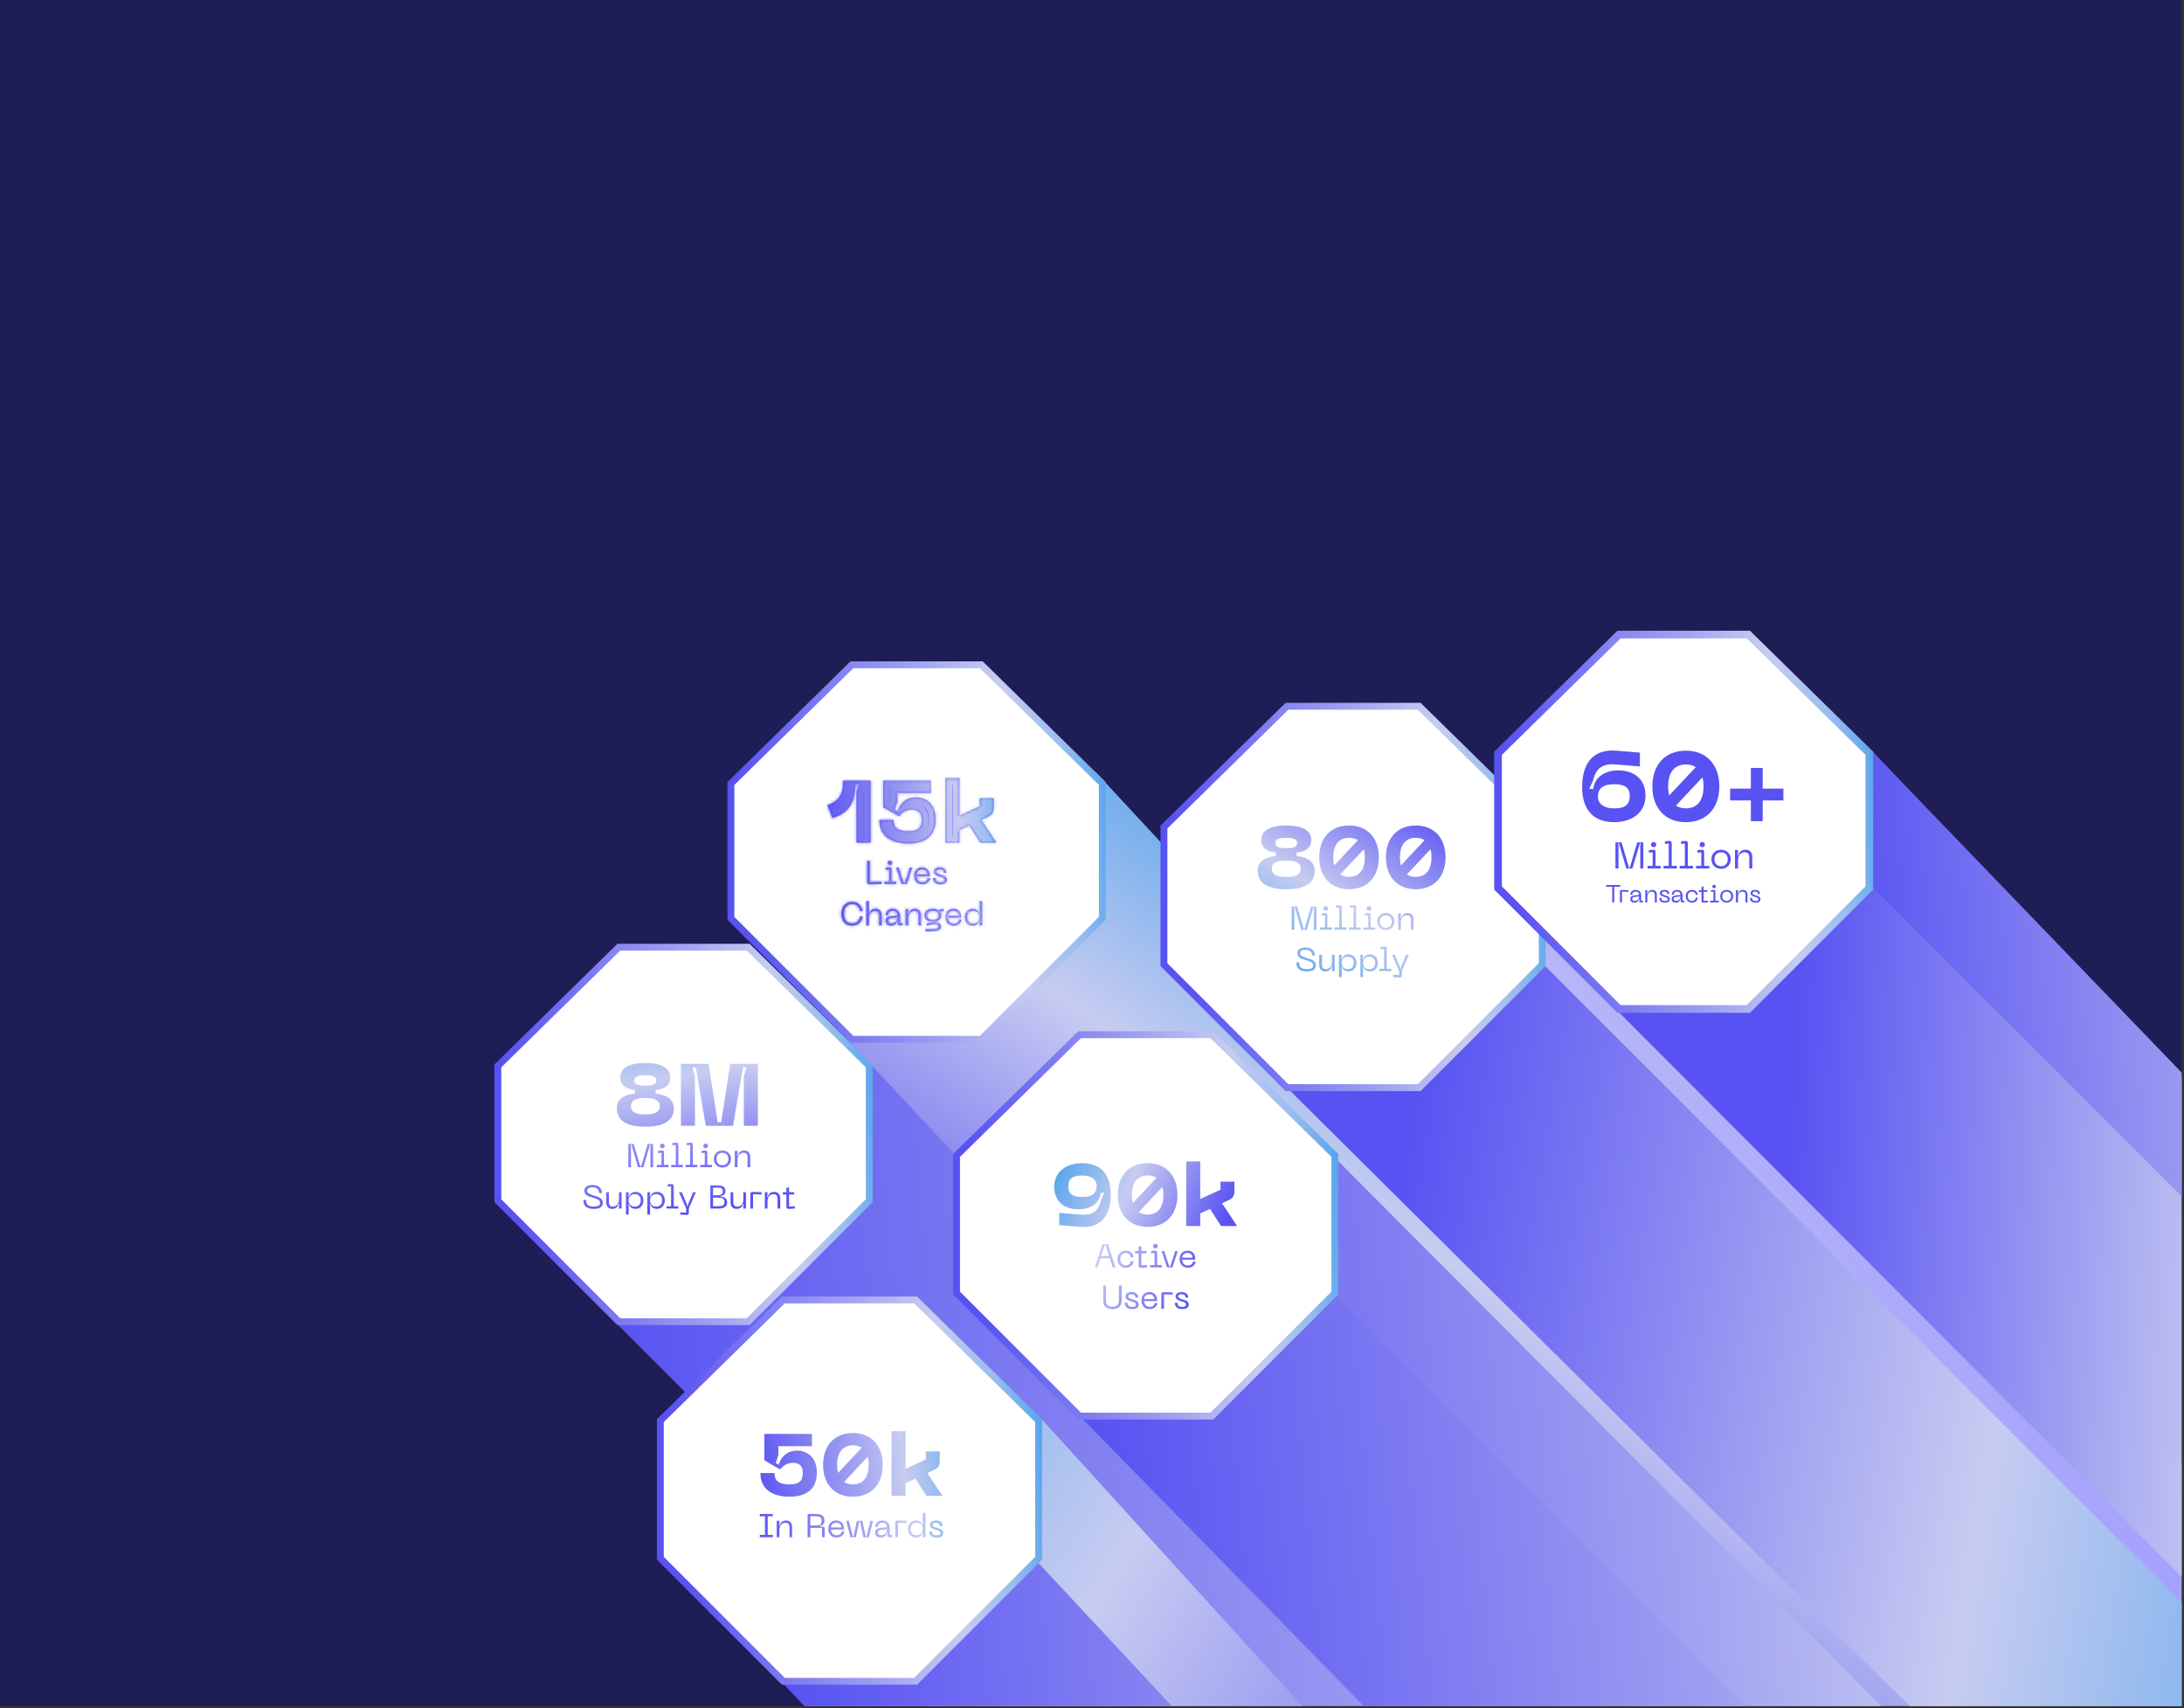 <svg width="739" height="578" viewBox="0 0 739 578" fill="none" xmlns="http://www.w3.org/2000/svg">
<rect x="0" y="0" width="739" height="578" fill="#333333" stroke="none"/>
<g clip-path="url(#clip0_784_8867)">
<rect width="738.213" height="577.242" fill="#1F1D55"/>
<path d="M763.045 830.002L294.94 360.107L290.07 356.519L196.428 435.607L676.934 916.113L763.045 830.002Z" fill="url(#paint0_linear_784_8867)"/>
<path d="M168.454 360.65L209.392 320.48H253.19L294.128 360.65V406.249L253.183 447.194H209.399L168.454 406.249V360.65Z" fill="white" stroke="url(#paint1_linear_784_8867)" stroke-width="2.323"/>
<path d="M208.714 375.032C208.714 371.375 211.687 370.335 214.869 369.978V368.789C212.52 368.581 209.904 367.689 209.904 364.508C209.904 360.702 214.244 359.662 218.377 359.662C222.48 359.662 226.82 360.702 226.82 364.508C226.82 367.689 224.204 368.581 221.855 368.789V369.978C225.037 370.335 228.01 371.673 228.01 375.032C228.01 379.462 224.115 381.216 218.377 381.216C212.609 381.216 208.714 379.462 208.714 375.032ZM214.661 365.578C214.661 366.856 215.82 367.332 218.377 367.332C220.904 367.332 222.063 366.856 222.063 365.578C222.063 364.329 220.904 363.824 218.377 363.824C215.82 363.824 214.661 364.329 214.661 365.578ZM213.471 374.289C213.471 376.162 214.928 377.054 218.377 377.054C221.796 377.054 223.253 376.162 223.253 374.289C223.253 372.446 221.796 371.494 218.377 371.494C214.928 371.494 213.471 372.446 213.471 374.289ZM230.402 380.919V359.959H239.767L242.829 379.73H244.018L247.08 359.959H256.446V380.919H251.689V364.121L252.581 361.148H251.391L248.032 380.919H238.815L235.456 361.148H234.267L235.158 364.121V380.919H230.402ZM212.596 394.919V387.059H214.435L216.665 394.663H216.921L219.162 387.059H220.991V394.919H220.077V387.973L220.233 387.315H219.965L217.713 394.919H215.873L213.621 387.315H213.365L213.51 387.973V394.919H212.596ZM224.109 388.497C223.652 388.497 223.307 388.163 223.307 387.717C223.307 387.293 223.652 386.947 224.109 386.947C224.555 386.947 224.912 387.293 224.912 387.717C224.912 388.163 224.555 388.497 224.109 388.497ZM222.259 394.919V394.139H223.819V390.058L222.671 390.158V389.378L223.953 389.266C224.477 389.222 224.678 389.512 224.678 389.935V394.139H226.239V394.919H222.259ZM227.09 394.919V394.139H228.651V387.405L227.503 387.505V386.724L228.796 386.613C229.309 386.568 229.554 386.858 229.554 387.382V394.139H231.104V394.919H227.09ZM231.957 394.919V394.139H233.518V387.405L232.369 387.505V386.724L233.663 386.613C234.176 386.568 234.421 386.858 234.421 387.382V394.139H235.971V394.919H231.957ZM238.764 388.497C238.307 388.497 237.961 388.163 237.961 387.717C237.961 387.293 238.307 386.947 238.764 386.947C239.21 386.947 239.567 387.293 239.567 387.717C239.567 388.163 239.21 388.497 238.764 388.497ZM236.913 394.919V394.139H238.474V390.058L237.326 390.158V389.378L238.608 389.266C239.132 389.222 239.333 389.512 239.333 389.935V394.139H240.894V394.919H236.913ZM241.519 392.143C241.519 390.537 242.678 389.266 244.451 389.266C246.213 389.266 247.361 390.537 247.361 392.143C247.361 393.759 246.213 395.03 244.451 395.03C242.678 395.03 241.519 393.759 241.519 392.143ZM242.433 392.143C242.433 393.302 243.136 394.25 244.451 394.25C245.756 394.25 246.458 393.302 246.458 392.143C246.458 390.994 245.756 390.047 244.451 390.047C243.136 390.047 242.433 390.994 242.433 392.143ZM251.544 390.047C250.373 390.047 249.548 390.972 249.548 392.466V394.919H248.634V389.378H249.548V390.337L249.403 390.972H249.66C249.882 389.969 250.585 389.266 251.789 389.266C253.038 389.266 253.852 389.991 253.852 391.53V394.919H252.948V391.652C252.948 390.493 252.491 390.047 251.544 390.047ZM203.972 406.934C203.972 408.105 203.269 409.03 200.95 409.03C198.208 409.03 197.394 407.815 197.394 405.976H198.308C198.308 407.837 199.3 408.25 200.95 408.25C202.288 408.25 203.058 407.927 203.058 406.979C203.058 405.786 201.675 405.541 200.426 405.173C198.877 404.705 197.751 404.281 197.751 402.887C197.751 401.683 198.598 400.947 200.538 400.947C202.857 400.947 203.649 402.363 203.649 403.645H202.734C202.734 402.308 201.742 401.728 200.538 401.728C199.457 401.728 198.665 401.995 198.665 402.865C198.665 403.69 199.356 403.991 200.649 404.392C202.188 404.872 203.972 405.296 203.972 406.934ZM207.438 408.25C208.608 408.25 209.433 407.325 209.433 405.842V403.378H210.336V408.919H209.433V407.96L209.578 407.325H209.322C209.099 408.328 208.396 409.03 207.192 409.03C205.932 409.03 205.119 408.306 205.119 406.767V403.378H206.033V406.645C206.033 407.804 206.479 408.25 207.438 408.25ZM211.806 403.378H212.72V404.192L212.575 404.827H212.832C213.066 403.958 213.802 403.266 215.073 403.266C216.678 403.266 217.715 404.504 217.715 406.154C217.715 407.793 216.678 409.03 215.073 409.03C213.802 409.03 213.066 408.339 212.832 407.481H212.575L212.72 408.105V410.948H211.806V403.378ZM212.72 406.154C212.72 407.626 213.668 408.25 214.805 408.25C215.954 408.25 216.801 407.603 216.801 406.154C216.801 404.693 215.954 404.047 214.805 404.047C213.668 404.047 212.72 404.671 212.72 406.154ZM219.047 403.378H219.961V404.192L219.816 404.827H220.072C220.306 403.958 221.042 403.266 222.313 403.266C223.919 403.266 224.955 404.504 224.955 406.154C224.955 407.793 223.919 409.03 222.313 409.03C221.042 409.03 220.306 408.339 220.072 407.481H219.816L219.961 408.105V410.948H219.047V403.378ZM219.961 406.154C219.961 407.626 220.908 408.25 222.046 408.25C223.194 408.25 224.041 407.603 224.041 406.154C224.041 404.693 223.194 404.047 222.046 404.047C220.908 404.047 219.961 404.671 219.961 406.154ZM225.506 408.919V408.139H227.067V401.405L225.918 401.505V400.724L227.212 400.613C227.725 400.568 227.97 400.858 227.97 401.382V408.139H229.52V408.919H225.506ZM234.491 403.378H235.483L233.075 408.863V410.413C233.075 410.837 232.83 411.093 232.306 411.071L230.165 410.97V410.19L232.161 410.29V408.863L229.741 403.378H230.745L232.484 407.693V408.116H232.751V407.693L234.491 403.378ZM240.365 408.919V401.059H242.449C244.367 401.059 245.471 401.438 245.471 402.988C245.471 404.125 244.713 404.593 243.899 404.649V404.916C245.103 404.939 246.051 405.429 246.051 406.834C246.051 408.417 244.858 408.919 242.951 408.919H240.365ZM241.279 404.437H242.483C243.765 404.437 244.557 404.248 244.557 403.133C244.557 401.917 243.765 401.839 242.483 401.839H241.279V404.437ZM241.279 408.139H242.985C244.323 408.139 245.136 407.916 245.136 406.678C245.136 405.53 244.323 405.217 242.985 405.217H241.279V408.139ZM249.518 408.25C250.689 408.25 251.514 407.325 251.514 405.842V403.378H252.417V408.919H251.514V407.96L251.659 407.325H251.403C251.18 408.328 250.477 409.03 249.273 409.03C248.013 409.03 247.199 408.306 247.199 406.767V403.378H248.114V406.645C248.114 407.804 248.56 408.25 249.518 408.25ZM253.887 408.919V404.036C253.887 403.512 254.132 403.255 254.656 403.278L257.734 403.378V404.158L254.801 404.058V408.919H253.887ZM261.696 404.047C260.526 404.047 259.701 404.972 259.701 406.466V408.919H258.787V403.378H259.701V404.337L259.556 404.972H259.812C260.035 403.969 260.738 403.266 261.942 403.266C263.19 403.266 264.004 403.991 264.004 405.53V408.919H263.101V405.652C263.101 404.493 262.644 404.047 261.696 404.047ZM267 408.261L268.951 408.139V408.919L266.855 409.03C266.331 409.064 266.097 408.785 266.097 408.272V404.158H264.871V403.378H266.097V401.951L267 401.672V403.378H268.728V404.158H267V408.261Z" fill="url(#paint2_linear_784_8867)"/>
<path d="M607.504 516.706L370.604 261.069L281.79 295.73L280.122 344.631L636.381 725.611L710.525 635.857L607.504 516.706Z" fill="url(#paint3_linear_784_8867)"/>
<path d="M247.312 265.104L288.25 224.934H332.047L372.985 265.104V310.703L332.041 351.648H288.256L247.312 310.703V265.104Z" fill="white" stroke="url(#paint4_linear_784_8867)" stroke-width="2.323"/>
<mask id="path-6-inside-1_784_8867" fill="white">
<path d="M279.996 272.477C283.861 270.961 285.318 268.939 285.318 264.152H294.564V285.112H289.807V268.017L290.699 265.341H289.51C289.153 270.752 288.113 274.796 281.661 276.788L279.996 272.477ZM297.539 277.412H302.296C302.296 279.939 303.694 281.247 307.41 281.247C310.77 281.247 311.87 279.939 311.87 277.323C311.87 275.093 310.77 273.963 308.54 273.963C306.786 273.963 305.388 274.677 304.199 276.193L298.848 273.101V264.152H314.962V268.314H303.605V271.317L302.713 273.993L303.694 274.558C304.823 271.288 307.024 269.801 309.967 269.801C313.653 269.801 316.627 272.388 316.627 277.204C316.627 282.972 312.94 285.41 307.41 285.41C301.88 285.41 297.539 283.12 297.539 277.412ZM331.713 285.112L327.966 279.315L324.666 280.861V285.112H319.909V263.26H324.666V275.955L331.534 272.804L331.475 270.098H336.232V273.369C336.232 274.796 335.667 275.717 334.359 276.342L332.04 277.412L337.124 285.112H331.713ZM294.124 299.224C293.689 299.235 293.444 298.979 293.444 298.555V291.252H294.358V298.443L298.316 298.332V299.112L294.124 299.224ZM301.125 292.69C300.668 292.69 300.323 292.356 300.323 291.91C300.323 291.486 300.668 291.141 301.125 291.141C301.571 291.141 301.928 291.486 301.928 291.91C301.928 292.356 301.571 292.69 301.125 292.69ZM299.275 299.112V298.332H300.836V294.251L299.687 294.352V293.571L300.969 293.46C301.493 293.415 301.694 293.705 301.694 294.129V298.332H303.255V299.112H299.275ZM307.824 293.571H308.704L306.898 299.112H305.048L303.219 293.571H304.111L305.839 298.856H306.107L307.824 293.571ZM309.313 296.269C309.313 294.485 310.428 293.46 312 293.46C313.561 293.46 314.587 294.452 314.587 296.158V296.515H310.205C310.261 297.563 310.763 298.466 312.134 298.466C313.048 298.466 313.661 298.02 313.862 297.172H314.776C314.564 298.031 313.895 299.224 312.134 299.224C310.149 299.224 309.313 297.864 309.313 296.269ZM310.205 295.823H313.695C313.695 294.931 313.104 294.229 312 294.229C310.908 294.229 310.205 294.931 310.205 295.823ZM320.418 297.674C320.418 298.51 319.894 299.224 318.232 299.224C316.437 299.224 315.702 298.388 315.702 297.072H316.616C316.616 298.031 317.173 298.477 318.244 298.477C319.102 298.477 319.503 298.276 319.503 297.708C319.503 296.983 318.756 296.86 317.853 296.581C316.805 296.247 315.958 295.924 315.958 294.92C315.958 294.04 316.705 293.46 317.976 293.46C319.704 293.46 320.228 294.407 320.228 295.322H319.314C319.314 294.575 318.857 294.207 317.976 294.207C317.363 294.207 316.872 294.385 316.872 294.887C316.872 295.422 317.251 295.589 318.143 295.879C319.236 296.236 320.418 296.481 320.418 297.674ZM284.644 309.177C284.644 306.891 286.016 305.141 288.323 305.141C290.33 305.141 291.646 306.345 291.88 308.285H290.966C290.787 306.78 289.862 305.921 288.323 305.921C286.495 305.921 285.559 307.281 285.559 309.177C285.559 311.083 286.495 312.443 288.323 312.443C289.862 312.443 290.787 311.574 290.966 310.069H291.88C291.646 312.02 290.33 313.224 288.323 313.224C286.016 313.224 284.644 311.473 284.644 309.177ZM296.294 307.46C297.543 307.46 298.357 308.184 298.357 309.723V313.112H297.454V309.846C297.454 308.686 296.997 308.24 296.049 308.24C294.879 308.24 294.054 309.166 294.054 310.66V313.112H293.139V304.918H294.054V308.53L293.909 309.166H294.165C294.388 308.162 295.09 307.46 296.294 307.46ZM299.634 311.574C299.634 310.693 300.158 310.091 301.451 309.957L303.659 309.745C303.603 308.731 303.057 308.229 302.098 308.229C301.295 308.229 300.548 308.586 300.548 309.634H299.656C299.656 308.485 300.526 307.46 302.098 307.46C303.648 307.46 304.573 308.485 304.573 309.968V312.332H305.387V313.112H304.406C303.982 313.112 303.748 312.878 303.748 312.466V312.165L303.893 311.585H303.625C303.414 312.432 302.823 313.224 301.485 313.224C299.879 313.224 299.634 312.153 299.634 311.574ZM300.548 311.462C300.548 312.098 300.95 312.443 301.596 312.443C302.856 312.443 303.659 311.574 303.659 310.425L301.607 310.637C300.905 310.704 300.548 310.916 300.548 311.462ZM309.343 308.24C308.172 308.24 307.347 309.166 307.347 310.66V313.112H306.433V307.571H307.347V308.53L307.202 309.166H307.459C307.682 308.162 308.384 307.46 309.588 307.46C310.837 307.46 311.651 308.184 311.651 309.723V313.112H310.748V309.846C310.748 308.686 310.291 308.24 309.343 308.24ZM318.818 307.571H319.308V308.352H318.84C318.528 308.352 318.327 308.419 318.115 308.575C318.349 308.865 318.494 309.266 318.494 309.745C318.494 310.938 317.558 311.685 315.886 312.298C317.179 312.087 318.427 312.265 318.427 313.491C318.427 314.963 316.911 315.153 313.199 315.153V314.372C316.376 314.372 317.513 314.294 317.513 313.424C317.513 312.198 315.072 312.789 313.7 313.201L313.511 312.566C314.403 312.321 315.283 312.064 316.142 311.797V311.54C314.358 311.997 312.797 311.418 312.797 309.701C312.797 308.173 314.046 307.46 315.64 307.46C316.309 307.46 317 307.627 317.524 307.995C318.104 307.627 318.316 307.571 318.818 307.571ZM315.651 311.217C316.822 311.217 317.58 310.804 317.58 309.723C317.58 308.653 316.822 308.24 315.651 308.24C314.492 308.24 313.711 308.653 313.711 309.723C313.711 310.804 314.492 311.217 315.651 311.217ZM319.94 310.269C319.94 308.485 321.054 307.46 322.626 307.46C324.187 307.46 325.213 308.452 325.213 310.158V310.515H320.831C320.887 311.563 321.389 312.466 322.76 312.466C323.674 312.466 324.288 312.02 324.488 311.172H325.403C325.191 312.031 324.522 313.224 322.76 313.224C320.776 313.224 319.94 311.864 319.94 310.269ZM320.831 309.823H324.321C324.321 308.931 323.73 308.229 322.626 308.229C321.534 308.229 320.831 308.931 320.831 309.823ZM332.348 313.112H331.434V312.298L331.59 311.674H331.323C331.089 312.533 330.342 313.224 329.082 313.224C327.476 313.224 326.44 311.986 326.44 310.336C326.44 308.697 327.476 307.46 329.082 307.46C330.342 307.46 331.089 308.151 331.323 309.021H331.59L331.434 308.385V304.918H332.348V313.112ZM331.434 310.336C331.434 308.865 330.498 308.24 329.349 308.24C328.201 308.24 327.354 308.865 327.354 310.336C327.354 311.819 328.201 312.443 329.349 312.443C330.498 312.443 331.434 311.819 331.434 310.336Z"/>
</mask>
<path d="M279.996 272.477C283.861 270.961 285.318 268.939 285.318 264.152H294.564V285.112H289.807V268.017L290.699 265.341H289.51C289.153 270.752 288.113 274.796 281.661 276.788L279.996 272.477ZM297.539 277.412H302.296C302.296 279.939 303.694 281.247 307.41 281.247C310.77 281.247 311.87 279.939 311.87 277.323C311.87 275.093 310.77 273.963 308.54 273.963C306.786 273.963 305.388 274.677 304.199 276.193L298.848 273.101V264.152H314.962V268.314H303.605V271.317L302.713 273.993L303.694 274.558C304.823 271.288 307.024 269.801 309.967 269.801C313.653 269.801 316.627 272.388 316.627 277.204C316.627 282.972 312.94 285.41 307.41 285.41C301.88 285.41 297.539 283.12 297.539 277.412ZM331.713 285.112L327.966 279.315L324.666 280.861V285.112H319.909V263.26H324.666V275.955L331.534 272.804L331.475 270.098H336.232V273.369C336.232 274.796 335.667 275.717 334.359 276.342L332.04 277.412L337.124 285.112H331.713ZM294.124 299.224C293.689 299.235 293.444 298.979 293.444 298.555V291.252H294.358V298.443L298.316 298.332V299.112L294.124 299.224ZM301.125 292.69C300.668 292.69 300.323 292.356 300.323 291.91C300.323 291.486 300.668 291.141 301.125 291.141C301.571 291.141 301.928 291.486 301.928 291.91C301.928 292.356 301.571 292.69 301.125 292.69ZM299.275 299.112V298.332H300.836V294.251L299.687 294.352V293.571L300.969 293.46C301.493 293.415 301.694 293.705 301.694 294.129V298.332H303.255V299.112H299.275ZM307.824 293.571H308.704L306.898 299.112H305.048L303.219 293.571H304.111L305.839 298.856H306.107L307.824 293.571ZM309.313 296.269C309.313 294.485 310.428 293.46 312 293.46C313.561 293.46 314.587 294.452 314.587 296.158V296.515H310.205C310.261 297.563 310.763 298.466 312.134 298.466C313.048 298.466 313.661 298.02 313.862 297.172H314.776C314.564 298.031 313.895 299.224 312.134 299.224C310.149 299.224 309.313 297.864 309.313 296.269ZM310.205 295.823H313.695C313.695 294.931 313.104 294.229 312 294.229C310.908 294.229 310.205 294.931 310.205 295.823ZM320.418 297.674C320.418 298.51 319.894 299.224 318.232 299.224C316.437 299.224 315.702 298.388 315.702 297.072H316.616C316.616 298.031 317.173 298.477 318.244 298.477C319.102 298.477 319.503 298.276 319.503 297.708C319.503 296.983 318.756 296.86 317.853 296.581C316.805 296.247 315.958 295.924 315.958 294.92C315.958 294.04 316.705 293.46 317.976 293.46C319.704 293.46 320.228 294.407 320.228 295.322H319.314C319.314 294.575 318.857 294.207 317.976 294.207C317.363 294.207 316.872 294.385 316.872 294.887C316.872 295.422 317.251 295.589 318.143 295.879C319.236 296.236 320.418 296.481 320.418 297.674ZM284.644 309.177C284.644 306.891 286.016 305.141 288.323 305.141C290.33 305.141 291.646 306.345 291.88 308.285H290.966C290.787 306.78 289.862 305.921 288.323 305.921C286.495 305.921 285.559 307.281 285.559 309.177C285.559 311.083 286.495 312.443 288.323 312.443C289.862 312.443 290.787 311.574 290.966 310.069H291.88C291.646 312.02 290.33 313.224 288.323 313.224C286.016 313.224 284.644 311.473 284.644 309.177ZM296.294 307.46C297.543 307.46 298.357 308.184 298.357 309.723V313.112H297.454V309.846C297.454 308.686 296.997 308.24 296.049 308.24C294.879 308.24 294.054 309.166 294.054 310.66V313.112H293.139V304.918H294.054V308.53L293.909 309.166H294.165C294.388 308.162 295.09 307.46 296.294 307.46ZM299.634 311.574C299.634 310.693 300.158 310.091 301.451 309.957L303.659 309.745C303.603 308.731 303.057 308.229 302.098 308.229C301.295 308.229 300.548 308.586 300.548 309.634H299.656C299.656 308.485 300.526 307.46 302.098 307.46C303.648 307.46 304.573 308.485 304.573 309.968V312.332H305.387V313.112H304.406C303.982 313.112 303.748 312.878 303.748 312.466V312.165L303.893 311.585H303.625C303.414 312.432 302.823 313.224 301.485 313.224C299.879 313.224 299.634 312.153 299.634 311.574ZM300.548 311.462C300.548 312.098 300.95 312.443 301.596 312.443C302.856 312.443 303.659 311.574 303.659 310.425L301.607 310.637C300.905 310.704 300.548 310.916 300.548 311.462ZM309.343 308.24C308.172 308.24 307.347 309.166 307.347 310.66V313.112H306.433V307.571H307.347V308.53L307.202 309.166H307.459C307.682 308.162 308.384 307.46 309.588 307.46C310.837 307.46 311.651 308.184 311.651 309.723V313.112H310.748V309.846C310.748 308.686 310.291 308.24 309.343 308.24ZM318.818 307.571H319.308V308.352H318.84C318.528 308.352 318.327 308.419 318.115 308.575C318.349 308.865 318.494 309.266 318.494 309.745C318.494 310.938 317.558 311.685 315.886 312.298C317.179 312.087 318.427 312.265 318.427 313.491C318.427 314.963 316.911 315.153 313.199 315.153V314.372C316.376 314.372 317.513 314.294 317.513 313.424C317.513 312.198 315.072 312.789 313.7 313.201L313.511 312.566C314.403 312.321 315.283 312.064 316.142 311.797V311.54C314.358 311.997 312.797 311.418 312.797 309.701C312.797 308.173 314.046 307.46 315.64 307.46C316.309 307.46 317 307.627 317.524 307.995C318.104 307.627 318.316 307.571 318.818 307.571ZM315.651 311.217C316.822 311.217 317.58 310.804 317.58 309.723C317.58 308.653 316.822 308.24 315.651 308.24C314.492 308.24 313.711 308.653 313.711 309.723C313.711 310.804 314.492 311.217 315.651 311.217ZM319.94 310.269C319.94 308.485 321.054 307.46 322.626 307.46C324.187 307.46 325.213 308.452 325.213 310.158V310.515H320.831C320.887 311.563 321.389 312.466 322.76 312.466C323.674 312.466 324.288 312.02 324.488 311.172H325.403C325.191 312.031 324.522 313.224 322.76 313.224C320.776 313.224 319.94 311.864 319.94 310.269ZM320.831 309.823H324.321C324.321 308.931 323.73 308.229 322.626 308.229C321.534 308.229 320.831 308.931 320.831 309.823ZM332.348 313.112H331.434V312.298L331.59 311.674H331.323C331.089 312.533 330.342 313.224 329.082 313.224C327.476 313.224 326.44 311.986 326.44 310.336C326.44 308.697 327.476 307.46 329.082 307.46C330.342 307.46 331.089 308.151 331.323 309.021H331.59L331.434 308.385V304.918H332.348V313.112ZM331.434 310.336C331.434 308.865 330.498 308.24 329.349 308.24C328.201 308.24 327.354 308.865 327.354 310.336C327.354 311.819 328.201 312.443 329.349 312.443C330.498 312.443 331.434 311.819 331.434 310.336Z" fill="#5852F2"/>
<path d="M279.996 272.477L279.148 270.315L276.997 271.158L277.829 273.314L279.996 272.477ZM285.318 264.152V261.829H282.995V264.152H285.318ZM294.564 264.152H296.887V261.829H294.564V264.152ZM294.564 285.112V287.435H296.887V285.112H294.564ZM289.807 285.112H287.484V287.435H289.807V285.112ZM289.807 268.017L287.604 267.283L287.484 267.64V268.017H289.807ZM290.699 265.341L292.903 266.076L293.922 263.019H290.699V265.341ZM289.51 265.341V263.019H287.335L287.192 265.189L289.51 265.341ZM281.661 276.788L279.494 277.625L280.275 279.647L282.346 279.007L281.661 276.788ZM280.844 274.639C282.99 273.797 284.827 272.679 286.049 270.814C287.255 268.973 287.641 266.74 287.641 264.152H282.995C282.995 266.351 282.652 267.523 282.163 268.268C281.691 268.989 280.867 269.64 279.148 270.315L280.844 274.639ZM285.318 266.475H294.564V261.829H285.318V266.475ZM292.241 264.152V285.112H296.887V264.152H292.241ZM294.564 282.79H289.807V287.435H294.564V282.79ZM292.13 285.112V268.017H287.484V285.112H292.13ZM292.011 268.752L292.903 266.076L288.496 264.607L287.604 267.283L292.011 268.752ZM290.699 263.019H289.51V267.664H290.699V263.019ZM287.192 265.189C287.016 267.857 286.682 269.751 285.856 271.191C285.101 272.507 283.774 273.704 280.976 274.568L282.346 279.007C286 277.879 288.419 276.059 289.886 273.503C291.282 271.07 291.647 268.237 291.828 265.494L287.192 265.189ZM283.828 275.951L282.163 271.64L277.829 273.314L279.494 277.625L283.828 275.951ZM297.539 277.412V275.089H295.217V277.412H297.539ZM302.296 277.412H304.619V275.089H302.296V277.412ZM304.199 276.193L303.037 278.204L304.783 279.213L306.027 277.627L304.199 276.193ZM298.848 273.101H296.525V274.442L297.686 275.112L298.848 273.101ZM298.848 264.152V261.829H296.525V264.152H298.848ZM314.962 264.152H317.284V261.829H314.962V264.152ZM314.962 268.314V270.637H317.284V268.314H314.962ZM303.605 268.314V265.992H301.282V268.314H303.605ZM303.605 271.317L305.808 272.052L305.927 271.694V271.317H303.605ZM302.713 273.993L300.509 273.259L299.909 275.059L301.554 276.006L302.713 273.993ZM303.694 274.558L302.535 276.571L304.971 277.974L305.889 275.316L303.694 274.558ZM297.539 279.735H302.296V275.089H297.539V279.735ZM299.974 277.412C299.974 279.111 300.463 280.87 302.02 282.1C303.447 283.228 305.367 283.57 307.41 283.57V278.925C305.737 278.925 305.1 278.613 304.899 278.455C304.829 278.399 304.619 278.241 304.619 277.412H299.974ZM307.41 283.57C309.304 283.57 311.153 283.218 312.492 281.958C313.871 280.659 314.192 278.893 314.192 277.323H309.547C309.547 278.369 309.318 278.565 309.308 278.575C309.257 278.623 308.876 278.925 307.41 278.925V283.57ZM314.192 277.323C314.192 275.858 313.83 274.327 312.694 273.175C311.552 272.018 310.021 271.641 308.54 271.641V276.286C308.908 276.286 309.134 276.333 309.257 276.375C309.317 276.395 309.351 276.413 309.367 276.423C309.382 276.432 309.387 276.437 309.388 276.438C309.389 276.439 309.395 276.446 309.405 276.463C309.416 276.482 309.436 276.519 309.457 276.583C309.5 276.715 309.547 276.949 309.547 277.323H314.192ZM308.54 271.641C306.001 271.641 303.955 272.74 302.372 274.76L306.027 277.627C306.822 276.613 307.57 276.286 308.54 276.286V271.641ZM305.361 274.182L300.01 271.09L297.686 275.112L303.037 278.204L305.361 274.182ZM301.17 273.101V264.152H296.525V273.101H301.17ZM298.848 266.475H314.962V261.829H298.848V266.475ZM312.639 264.152V268.314H317.284V264.152H312.639ZM314.962 265.992H303.605V270.637H314.962V265.992ZM301.282 268.314V271.317H305.927V268.314H301.282ZM301.401 270.583L300.509 273.259L304.916 274.728L305.808 272.052L301.401 270.583ZM301.554 276.006L302.535 276.571L304.853 272.545L303.872 271.98L301.554 276.006ZM305.889 275.316C306.337 274.02 306.929 273.264 307.528 272.823C308.119 272.387 308.898 272.124 309.967 272.124V267.478C308.092 267.478 306.299 267.958 304.772 269.083C303.253 270.203 302.18 271.826 301.498 273.8L305.889 275.316ZM309.967 272.124C311.257 272.124 312.292 272.567 313.007 273.309C313.72 274.048 314.304 275.282 314.304 277.204H318.949C318.949 274.309 318.046 271.842 316.351 270.084C314.658 268.328 312.363 267.478 309.967 267.478V272.124ZM314.304 277.204C314.304 279.562 313.575 280.885 312.614 281.678C311.574 282.536 309.882 283.087 307.41 283.087V287.732C310.468 287.732 313.384 287.065 315.57 285.261C317.835 283.393 318.949 280.613 318.949 277.204H314.304ZM307.41 283.087C304.912 283.087 302.995 282.562 301.763 281.67C300.647 280.862 299.862 279.594 299.862 277.412H295.217C295.217 280.938 296.602 283.669 299.039 285.433C301.36 287.113 304.378 287.732 307.41 287.732V283.087ZM331.713 285.112L329.762 286.373L330.448 287.435H331.713V285.112ZM327.966 279.315L329.917 278.054L328.817 276.351L326.981 277.211L327.966 279.315ZM324.666 280.861L323.681 278.757L322.344 279.384V280.861H324.666ZM324.666 285.112V287.435H326.989V285.112H324.666ZM319.909 285.112H317.587V287.435H319.909V285.112ZM319.909 263.26V260.938H317.587V263.26H319.909ZM324.666 263.26H326.989V260.938H324.666V263.26ZM324.666 275.955H322.344V279.577L325.635 278.066L324.666 275.955ZM331.534 272.804L332.503 274.915L333.89 274.278L333.856 272.753L331.534 272.804ZM331.475 270.098V267.776H329.1L329.153 270.149L331.475 270.098ZM336.232 270.098H338.554V267.776H336.232V270.098ZM334.359 276.342L335.332 278.451L335.346 278.444L335.359 278.438L334.359 276.342ZM332.04 277.412L331.066 275.303L328.612 276.436L330.101 278.692L332.04 277.412ZM337.124 285.112V287.435H341.44L339.062 283.833L337.124 285.112ZM333.663 283.852L329.917 278.054L326.016 280.575L329.762 286.373L333.663 283.852ZM326.981 277.211L323.681 278.757L325.652 282.964L328.952 281.418L326.981 277.211ZM322.344 280.861V285.112H326.989V280.861H322.344ZM324.666 282.79H319.909V287.435H324.666V282.79ZM322.232 285.112V263.26H317.587V285.112H322.232ZM319.909 265.583H324.666V260.938H319.909V265.583ZM322.344 263.26V275.955H326.989V263.26H322.344ZM325.635 278.066L332.503 274.915L330.565 270.693L323.698 273.844L325.635 278.066ZM333.856 272.753L333.797 270.047L329.153 270.149L329.212 272.855L333.856 272.753ZM331.475 272.421H336.232V267.776H331.475V272.421ZM333.909 270.098V273.369H338.554V270.098H333.909ZM333.909 273.369C333.909 273.774 333.831 273.902 333.817 273.924C333.804 273.944 333.725 274.07 333.358 274.246L335.359 278.438C336.3 277.989 337.158 277.342 337.754 276.389C338.35 275.437 338.554 274.39 338.554 273.369H333.909ZM333.385 274.233L331.066 275.303L333.013 279.521L335.332 278.451L333.385 274.233ZM330.101 278.692L335.185 286.392L339.062 283.833L333.978 276.132L330.101 278.692ZM337.124 282.79H331.713V287.435H337.124V282.79ZM294.124 299.224L294.184 301.546L294.186 301.546L294.124 299.224ZM293.444 291.252V288.93H291.121V291.252H293.444ZM294.358 291.252H296.681V288.93H294.358V291.252ZM294.358 298.443H292.036V300.832L294.424 300.765L294.358 298.443ZM298.316 298.332H300.639V295.943L298.251 296.01L298.316 298.332ZM298.316 299.112L298.378 301.434L300.639 301.374V299.112H298.316ZM294.065 296.902C294.317 296.895 294.823 296.97 295.264 297.41C295.694 297.841 295.767 298.328 295.767 298.555H291.121C291.121 299.206 291.317 300.033 291.979 300.695C292.65 301.366 293.497 301.563 294.184 301.546L294.065 296.902ZM295.767 298.555V291.252H291.121V298.555H295.767ZM293.444 293.575H294.358V288.93H293.444V293.575ZM292.036 291.252V298.443H296.681V291.252H292.036ZM294.424 300.765L298.382 300.654L298.251 296.01L294.293 296.122L294.424 300.765ZM295.994 298.332V299.112H300.639V298.332H295.994ZM298.255 296.79L294.062 296.902L294.186 301.546L298.378 301.434L298.255 296.79ZM299.275 299.112H296.952V301.435H299.275V299.112ZM299.275 298.332V296.009H296.952V298.332H299.275ZM300.836 298.332V300.655H303.158V298.332H300.836ZM300.836 294.251H303.158V291.717L300.633 291.937L300.836 294.251ZM299.687 294.352H297.365V296.886L299.889 296.666L299.687 294.352ZM299.687 293.571L299.486 291.257L297.365 291.442V293.571H299.687ZM300.969 293.46L300.772 291.145L300.768 291.146L300.969 293.46ZM301.694 298.332H299.371V300.655H301.694V298.332ZM303.255 298.332H305.578V296.009H303.255V298.332ZM303.255 299.112V301.435H305.578V299.112H303.255ZM301.125 290.368C301.474 290.368 301.862 290.501 302.171 290.801C302.483 291.104 302.645 291.512 302.645 291.91H298C298 293.703 299.451 295.013 301.125 295.013V290.368ZM302.645 291.91C302.645 292.833 301.886 293.463 301.125 293.463V288.818C299.451 288.818 298 290.139 298 291.91H302.645ZM301.125 293.463C300.375 293.463 299.605 292.854 299.605 291.91H304.251C304.251 290.119 302.768 288.818 301.125 288.818V293.463ZM299.605 291.91C299.605 290.988 300.375 290.368 301.125 290.368V295.013C302.768 295.013 304.251 293.724 304.251 291.91H299.605ZM301.597 299.112V298.332H296.952V299.112H301.597ZM299.275 300.655H300.836V296.009H299.275V300.655ZM303.158 298.332V294.251H298.513V298.332H303.158ZM300.633 291.937L299.485 292.038L299.889 296.666L301.038 296.565L300.633 291.937ZM302.01 294.352V293.571H297.365V294.352H302.01ZM299.888 295.885L301.171 295.774L300.768 291.146L299.486 291.257L299.888 295.885ZM301.166 295.774C300.988 295.789 300.381 295.775 299.857 295.232C299.388 294.746 299.371 294.226 299.371 294.129H304.017C304.017 293.608 303.9 292.731 303.2 292.006C302.444 291.223 301.475 291.086 300.772 291.145L301.166 295.774ZM299.371 294.129V298.332H304.017V294.129H299.371ZM301.694 300.655H303.255V296.009H301.694V300.655ZM300.932 298.332V299.112H305.578V298.332H300.932ZM303.255 296.79H299.275V301.435H303.255V296.79ZM307.824 293.571V291.249H306.136L305.615 292.854L307.824 293.571ZM308.704 293.571L310.913 294.291L311.905 291.249H308.704V293.571ZM306.898 299.112V301.435H308.584L309.107 299.832L306.898 299.112ZM305.048 299.112L302.842 299.84L303.368 301.435H305.048V299.112ZM303.219 293.571V291.249H300.007L301.013 294.299L303.219 293.571ZM304.111 293.571L306.319 292.849L305.795 291.249H304.111V293.571ZM305.839 298.856L303.631 299.578L304.155 301.179H305.839V298.856ZM306.107 298.856V301.179H307.794L308.316 299.574L306.107 298.856ZM307.824 295.894H308.704V291.249H307.824V295.894ZM306.496 292.851L304.69 298.392L309.107 299.832L310.913 294.291L306.496 292.851ZM306.898 296.79H305.048V301.435H306.898V296.79ZM307.253 298.384L305.425 292.843L301.013 294.299L302.842 299.84L307.253 298.384ZM303.219 295.894H304.111V291.249H303.219V295.894ZM301.903 294.293L303.631 299.578L308.047 298.134L306.319 292.849L301.903 294.293ZM305.839 301.179H306.107V296.533H305.839V301.179ZM308.316 299.574L310.033 294.289L305.615 292.854L303.898 298.138L308.316 299.574ZM314.587 296.515V298.837H316.909V296.515H314.587ZM310.205 296.515V294.192H307.756L307.886 296.638L310.205 296.515ZM313.862 297.172V294.85H312.025L311.602 296.637L313.862 297.172ZM314.776 297.172L317.031 297.729L317.742 294.85H314.776V297.172ZM310.205 295.823H307.882V298.146H310.205V295.823ZM313.695 295.823V298.146H316.017V295.823H313.695ZM311.636 296.269C311.636 296.065 311.668 295.945 311.689 295.888C311.709 295.834 311.723 295.824 311.717 295.831C311.685 295.862 311.726 295.782 312 295.782V291.137C310.702 291.137 309.399 291.57 308.418 292.56C307.433 293.553 306.99 294.885 306.99 296.269H311.636ZM312 295.782C312.145 295.782 312.219 295.805 312.239 295.813C312.256 295.82 312.241 295.816 312.219 295.794C312.197 295.772 312.203 295.766 312.218 295.807C312.235 295.853 312.264 295.963 312.264 296.158H316.909C316.909 294.838 316.504 293.53 315.539 292.544C314.57 291.555 313.28 291.137 312 291.137V295.782ZM312.264 296.158V296.515H316.909V296.158H312.264ZM314.587 294.192H310.205V298.837H314.587V294.192ZM307.886 296.638C307.929 297.452 308.155 298.505 308.908 299.389C309.728 300.352 310.893 300.788 312.134 300.788V296.143C312.046 296.143 312.071 296.129 312.161 296.166C312.259 296.208 312.363 296.281 312.445 296.377C312.52 296.466 312.543 296.533 312.544 296.536C312.544 296.536 312.53 296.492 312.525 296.391L307.886 296.638ZM312.134 300.788C312.965 300.788 313.868 300.583 314.651 300.001C315.45 299.408 315.916 298.576 316.122 297.708L311.602 296.637C311.602 296.635 311.615 296.583 311.663 296.506C311.713 296.426 311.786 296.342 311.88 296.272C312.078 296.125 312.217 296.143 312.134 296.143V300.788ZM313.862 299.495H314.776V294.85H313.862V299.495ZM312.521 296.616C312.505 296.68 312.483 296.741 312.458 296.79C312.433 296.837 312.415 296.857 312.411 296.861C312.409 296.863 312.409 296.862 312.41 296.862C312.411 296.861 312.408 296.863 312.399 296.867C312.384 296.873 312.308 296.901 312.134 296.901V301.547C313.596 301.547 314.795 301.028 315.662 300.179C316.474 299.383 316.857 298.435 317.031 297.729L312.521 296.616ZM312.134 296.901C311.904 296.901 311.796 296.862 311.767 296.85C311.751 296.843 311.747 296.839 311.749 296.841C311.751 296.842 311.752 296.844 311.751 296.843C311.749 296.84 311.636 296.692 311.636 296.269H306.99C306.99 297.44 307.295 298.77 308.207 299.846C309.172 300.984 310.568 301.547 312.134 301.547V296.901ZM310.205 298.146H313.695V293.501H310.205V298.146ZM316.017 295.823C316.017 294.862 315.692 293.841 314.908 293.053C314.114 292.256 313.059 291.906 312 291.906V296.552C312.045 296.552 311.837 296.554 311.615 296.33C311.402 296.117 311.372 295.893 311.372 295.823H316.017ZM312 291.906C309.812 291.906 307.882 293.469 307.882 295.823H312.528C312.528 296.012 312.443 296.238 312.265 296.401C312.094 296.559 311.957 296.552 312 296.552V291.906ZM315.702 297.072V294.749H313.379V297.072H315.702ZM316.616 297.072H318.939V294.749H316.616V297.072ZM317.853 296.581L317.147 298.794L317.158 298.798L317.168 298.801L317.853 296.581ZM320.228 295.322V297.644H322.551V295.322H320.228ZM319.314 295.322H316.991V297.644H319.314V295.322ZM318.143 295.879L318.864 293.671L318.861 293.67L318.143 295.879ZM318.095 297.674C318.095 297.644 318.099 297.539 318.158 297.393C318.222 297.236 318.328 297.089 318.459 296.98C318.703 296.776 318.781 296.901 318.232 296.901V301.547C319.345 301.547 320.516 301.314 321.437 300.545C322.43 299.715 322.74 298.597 322.74 297.674H318.095ZM318.232 296.901C317.957 296.901 317.814 296.868 317.763 296.853C317.721 296.84 317.777 296.85 317.862 296.927C317.902 296.964 317.938 297.007 317.968 297.052C317.998 297.097 318.015 297.135 318.024 297.16C318.041 297.207 318.024 297.19 318.024 297.072H313.379C313.379 298.157 313.693 299.41 314.726 300.355C315.722 301.266 317.015 301.547 318.232 301.547V296.901ZM315.702 299.395H316.616V294.749H315.702V299.395ZM314.293 297.072C314.293 298.01 314.583 299.107 315.527 299.906C316.396 300.642 317.444 300.8 318.244 300.8V296.154C317.973 296.154 318.207 296.089 318.53 296.362C318.701 296.507 318.819 296.685 318.883 296.851C318.942 297.002 318.939 297.092 318.939 297.072H314.293ZM318.244 300.8C318.743 300.8 319.594 300.762 320.367 300.311C320.811 300.052 321.217 299.663 321.491 299.134C321.754 298.625 321.826 298.118 321.826 297.708H317.181C317.181 297.581 317.203 297.313 317.364 297.001C317.535 296.669 317.788 296.438 318.024 296.3C318.233 296.178 318.389 296.151 318.402 296.149C318.42 296.145 318.378 296.154 318.244 296.154V300.8ZM321.826 297.708C321.826 297.096 321.658 296.468 321.263 295.915C320.893 295.398 320.432 295.095 320.09 294.917C319.542 294.632 318.754 294.429 318.538 294.362L317.168 298.801C317.299 298.841 317.425 298.878 317.528 298.908C317.637 298.941 317.72 298.965 317.795 298.989C317.959 299.04 317.98 299.056 317.944 299.037C317.902 299.015 317.684 298.897 317.483 298.615C317.256 298.298 317.181 297.957 317.181 297.708H321.826ZM318.56 294.369C318.303 294.287 318.13 294.228 317.997 294.173C317.862 294.118 317.841 294.096 317.874 294.12C317.919 294.152 318.044 294.256 318.149 294.449C318.258 294.65 318.281 294.83 318.281 294.92H313.635C313.635 296.251 314.276 297.25 315.151 297.883C315.844 298.385 316.68 298.645 317.147 298.794L318.56 294.369ZM318.281 294.92C318.281 295.035 318.254 295.196 318.168 295.367C318.083 295.537 317.967 295.656 317.87 295.729C317.693 295.859 317.659 295.782 317.976 295.782V291.137C317.022 291.137 315.979 291.351 315.111 291.991C314.171 292.684 313.635 293.744 313.635 294.92H318.281ZM317.976 295.782C318.2 295.782 318.287 295.814 318.284 295.812C318.271 295.808 318.191 295.774 318.098 295.68C318.007 295.588 317.953 295.488 317.927 295.413C317.903 295.345 317.905 295.31 317.905 295.322H322.551C322.551 294.442 322.295 293.319 321.402 292.415C320.495 291.497 319.259 291.137 317.976 291.137V295.782ZM320.228 292.999H319.314V297.644H320.228V292.999ZM321.637 295.322C321.637 294.453 321.349 293.432 320.455 292.693C319.643 292.023 318.684 291.884 317.976 291.884V296.529C318.149 296.529 317.858 296.574 317.496 296.275C317.303 296.115 317.161 295.913 317.076 295.706C316.998 295.512 316.991 295.368 316.991 295.322H321.637ZM317.976 291.884C317.512 291.884 316.786 291.94 316.093 292.314C315.234 292.776 314.55 293.681 314.55 294.887H319.195C319.195 295.157 319.123 295.494 318.918 295.816C318.72 296.128 318.472 296.309 318.295 296.404C318.001 296.562 317.826 296.529 317.976 296.529V291.884ZM314.55 294.887C314.55 295.3 314.625 295.797 314.883 296.296C315.143 296.796 315.505 297.141 315.838 297.375C316.384 297.759 317.064 297.971 317.425 298.088L318.861 293.67C318.642 293.599 318.517 293.555 318.436 293.522C318.349 293.487 318.403 293.5 318.509 293.575C318.636 293.664 318.847 293.849 319.008 294.158C319.167 294.466 319.195 294.741 319.195 294.887H314.55ZM317.422 298.087C317.574 298.136 317.732 298.186 317.856 298.225C317.989 298.267 318.099 298.302 318.198 298.337C318.408 298.409 318.489 298.451 318.509 298.463C318.52 298.47 318.393 298.398 318.27 298.208C318.207 298.112 318.16 298.008 318.13 297.902C318.101 297.799 318.095 297.718 318.095 297.674H322.74C322.74 296.967 322.557 296.28 322.162 295.673C321.783 295.09 321.292 294.711 320.871 294.463C320.152 294.038 319.193 293.779 318.864 293.671L317.422 298.087ZM291.88 308.285V310.607H294.5L294.186 308.006L291.88 308.285ZM290.966 308.285L288.659 308.558L288.902 310.607H290.966V308.285ZM290.966 310.069V307.746H288.902L288.659 309.795L290.966 310.069ZM291.88 310.069L294.186 310.345L294.498 307.746H291.88V310.069ZM286.967 309.177C286.967 308.486 287.173 308.053 287.368 307.829C287.534 307.64 287.802 307.463 288.323 307.463V302.818C286.538 302.818 284.966 303.517 283.869 304.774C282.802 305.997 282.322 307.582 282.322 309.177H286.967ZM288.323 307.463C288.852 307.463 289.103 307.613 289.22 307.718C289.34 307.825 289.513 308.057 289.574 308.563L294.186 308.006C294.013 306.572 293.411 305.232 292.313 304.252C291.212 303.27 289.802 302.818 288.323 302.818V307.463ZM291.88 305.962H290.966V310.607H291.88V305.962ZM293.272 308.011C293.134 306.845 292.671 305.682 291.711 304.815C290.746 303.943 289.53 303.598 288.323 303.598V308.244C288.494 308.244 288.583 308.268 288.613 308.278C288.638 308.286 288.623 308.285 288.598 308.262C288.573 308.24 288.574 308.229 288.588 308.26C288.605 308.296 288.639 308.387 288.659 308.558L293.272 308.011ZM288.323 303.598C286.775 303.598 285.389 304.206 284.443 305.385C283.553 306.495 283.236 307.879 283.236 309.177H287.881C287.881 308.579 288.032 308.335 288.067 308.291C288.079 308.277 288.08 308.279 288.083 308.277C288.09 308.274 288.157 308.244 288.323 308.244V303.598ZM283.236 309.177C283.236 310.477 283.552 311.864 284.442 312.976C285.387 314.158 286.774 314.766 288.323 314.766V310.121C288.157 310.121 288.091 310.091 288.084 310.088C288.081 310.086 288.08 310.088 288.069 310.074C288.033 310.029 287.881 309.783 287.881 309.177H283.236ZM288.323 314.766C289.538 314.766 290.755 314.414 291.717 313.539C292.673 312.67 293.134 311.507 293.272 310.342L288.659 309.795C288.639 309.966 288.604 310.06 288.587 310.098C288.571 310.132 288.569 310.123 288.592 310.102C288.616 310.08 288.63 310.079 288.606 310.087C288.577 310.097 288.491 310.121 288.323 310.121V314.766ZM290.966 312.391H291.88V307.746H290.966V312.391ZM289.574 309.792C289.512 310.306 289.337 310.54 289.218 310.647C289.101 310.751 288.851 310.901 288.323 310.901V315.547C289.802 315.547 291.214 315.094 292.315 314.109C293.414 313.126 294.014 311.783 294.186 310.345L289.574 309.792ZM288.323 310.901C287.802 310.901 287.535 310.725 287.37 310.536C287.174 310.311 286.967 309.876 286.967 309.177H282.322C282.322 310.774 282.8 312.362 283.867 313.587C284.965 314.847 286.537 315.547 288.323 315.547V310.901ZM298.357 313.112V315.435H300.68V313.112H298.357ZM297.454 313.112H295.131V315.435H297.454V313.112ZM294.054 313.112V315.435H296.376V313.112H294.054ZM293.139 313.112H290.817V315.435H293.139V313.112ZM293.139 304.918V302.595H290.817V304.918H293.139ZM294.054 304.918H296.376V302.595H294.054V304.918ZM294.054 308.53L296.318 309.047L296.376 308.792V308.53H294.054ZM293.909 309.166L291.644 308.649L290.996 311.488H293.909V309.166ZM294.165 309.166V311.488H296.028L296.432 309.669L294.165 309.166ZM296.294 309.782C296.386 309.782 296.394 309.796 296.347 309.779C296.292 309.759 296.204 309.711 296.121 309.625C296.039 309.54 296.012 309.469 296.009 309.462C296.009 309.462 296.015 309.48 296.022 309.524C296.028 309.567 296.034 309.632 296.034 309.723H300.68C300.68 308.561 300.368 307.34 299.467 306.404C298.556 305.457 297.364 305.137 296.294 305.137V309.782ZM296.034 309.723V313.112H300.68V309.723H296.034ZM298.357 310.79H297.454V315.435H298.357V310.79ZM299.777 313.112V309.846H295.131V313.112H299.777ZM299.777 309.846C299.777 309.039 299.632 307.934 298.827 307.047C297.972 306.105 296.847 305.917 296.049 305.917V310.563C296.199 310.563 295.776 310.598 295.387 310.169C295.216 309.981 295.152 309.805 295.132 309.735C295.115 309.676 295.131 309.697 295.131 309.846H299.777ZM296.049 305.917C294.807 305.917 293.648 306.43 292.837 307.392C292.053 308.321 291.731 309.499 291.731 310.66H296.376C296.376 310.327 296.466 310.294 296.388 310.387C296.348 310.434 296.286 310.486 296.205 310.522C296.126 310.558 296.066 310.563 296.049 310.563V305.917ZM291.731 310.66V313.112H296.376V310.66H291.731ZM294.054 310.79H293.139V315.435H294.054V310.79ZM295.462 313.112V304.918H290.817V313.112H295.462ZM293.139 307.24H294.054V302.595H293.139V307.24ZM291.731 304.918V308.53H296.376V304.918H291.731ZM291.789 308.014L291.644 308.649L296.173 309.682L296.318 309.047L291.789 308.014ZM293.909 311.488H294.165V306.843H293.909V311.488ZM296.432 309.669C296.445 309.613 296.456 309.598 296.449 309.612C296.44 309.627 296.415 309.665 296.367 309.706C296.317 309.748 296.268 309.772 296.236 309.783C296.207 309.793 296.22 309.782 296.294 309.782V305.137C295.22 305.137 294.188 305.461 293.357 306.167C292.543 306.859 292.095 307.771 291.898 308.662L296.432 309.669ZM301.451 309.957L301.229 307.645L301.221 307.646L301.212 307.647L301.451 309.957ZM303.659 309.745L303.881 312.057L306.1 311.844L305.978 309.618L303.659 309.745ZM300.548 309.634V311.957H302.871V309.634H300.548ZM299.656 309.634H297.334V311.957H299.656V309.634ZM304.573 312.332H302.25V314.655H304.573V312.332ZM305.387 312.332H307.71V310.009H305.387V312.332ZM305.387 313.112V315.435H307.71V313.112H305.387ZM303.748 312.165L301.495 311.601L301.425 311.879V312.165H303.748ZM303.893 311.585L306.146 312.148L306.868 309.262H303.893V311.585ZM303.625 311.585V309.262H301.812L301.372 311.022L303.625 311.585ZM303.659 310.425H305.982V307.85L303.42 308.115L303.659 310.425ZM301.607 310.637L301.828 312.949L301.837 312.949L301.846 312.948L301.607 310.637ZM301.957 311.574C301.957 311.582 301.956 311.667 301.907 311.794C301.855 311.93 301.768 312.064 301.655 312.171C301.441 312.375 301.329 312.305 301.69 312.268L301.212 307.647C300.28 307.743 299.26 308.041 298.46 308.799C297.605 309.61 297.311 310.647 297.311 311.574H301.957ZM301.673 312.269L303.881 312.057L303.437 307.433L301.229 307.645L301.673 312.269ZM305.978 309.618C305.929 308.732 305.643 307.714 304.824 306.929C304 306.14 302.971 305.906 302.098 305.906V310.552C302.184 310.552 301.908 310.569 301.611 310.284C301.317 310.004 301.333 309.744 301.34 309.873L305.978 309.618ZM302.098 305.906C301.404 305.906 300.446 306.053 299.608 306.695C298.669 307.416 298.226 308.494 298.226 309.634H302.871C302.871 309.649 302.868 309.768 302.79 309.937C302.71 310.114 302.583 310.269 302.436 310.381C302.173 310.583 301.99 310.552 302.098 310.552V305.906ZM300.548 307.311H299.656V311.957H300.548V307.311ZM301.979 309.634C301.979 309.64 301.978 309.662 301.965 309.694C301.951 309.727 301.929 309.76 301.902 309.786C301.874 309.814 301.857 309.817 301.873 309.811C301.89 309.805 301.959 309.782 302.098 309.782V305.137C300.791 305.137 299.575 305.574 298.674 306.446C297.781 307.308 297.334 308.466 297.334 309.634H301.979ZM302.098 309.782C302.229 309.782 302.286 309.804 302.291 309.806C302.294 309.807 302.27 309.797 302.243 309.768C302.217 309.741 302.215 309.726 302.222 309.746C302.23 309.768 302.25 309.838 302.25 309.968H306.896C306.896 308.744 306.507 307.5 305.59 306.548C304.662 305.583 303.403 305.137 302.098 305.137V309.782ZM302.25 309.968V312.332H306.896V309.968H302.25ZM304.573 314.655H305.387V310.009H304.573V314.655ZM303.064 312.332V313.112H307.71V312.332H303.064ZM305.387 310.79H304.406V315.435H305.387V310.79ZM304.406 310.79C304.611 310.79 305.106 310.852 305.55 311.291C305.998 311.734 306.071 312.239 306.071 312.466H301.425C301.425 313.105 301.615 313.934 302.286 314.596C302.953 315.255 303.777 315.435 304.406 315.435V310.79ZM306.071 312.466V312.165H301.425V312.466H306.071ZM306.001 312.728L306.146 312.148L301.64 311.022L301.495 311.601L306.001 312.728ZM303.893 309.262H303.625V313.908H303.893V309.262ZM301.372 311.022C301.359 311.072 301.349 311.089 301.353 311.081C301.359 311.07 301.383 311.032 301.433 310.987C301.458 310.965 301.485 310.945 301.512 310.929C301.54 310.913 301.563 310.903 301.578 310.897C301.611 310.886 301.589 310.901 301.485 310.901V315.547C302.644 315.547 303.699 315.189 304.521 314.457C305.307 313.758 305.695 312.882 305.879 312.148L301.372 311.022ZM301.485 310.901C301.34 310.901 301.353 310.877 301.453 310.921C301.566 310.971 301.694 311.065 301.797 311.199C301.891 311.321 301.929 311.429 301.943 311.482C301.956 311.533 301.957 311.563 301.957 311.574H297.311C297.311 312.125 297.417 313.125 298.117 314.034C298.905 315.057 300.116 315.547 301.485 315.547V310.901ZM298.226 311.462C298.226 312.286 298.502 313.209 299.261 313.904C299.991 314.572 300.879 314.766 301.596 314.766V310.121C301.667 310.121 302.031 310.142 302.398 310.478C302.796 310.842 302.871 311.274 302.871 311.462H298.226ZM301.596 314.766C302.779 314.766 303.91 314.346 304.749 313.501C305.581 312.662 305.982 311.55 305.982 310.425H301.336C301.336 310.441 301.334 310.423 301.35 310.38C301.367 310.336 301.399 310.281 301.451 310.229C301.504 310.176 301.558 310.144 301.598 310.129C301.638 310.113 301.643 310.121 301.596 310.121V314.766ZM303.42 308.115L301.369 308.327L301.846 312.948L303.897 312.736L303.42 308.115ZM301.387 308.325C300.933 308.368 300.143 308.483 299.442 308.996C298.553 309.647 298.226 310.603 298.226 311.462H302.871C302.871 311.576 302.852 311.803 302.729 312.073C302.599 312.361 302.4 312.588 302.187 312.744C301.993 312.886 301.832 312.937 301.784 312.951C301.736 312.965 301.739 312.958 301.828 312.949L301.387 308.325ZM307.347 313.112V315.435H309.67V313.112H307.347ZM306.433 313.112H304.11V315.435H306.433V313.112ZM306.433 307.571V305.249H304.11V307.571H306.433ZM307.347 307.571H309.67V305.249H307.347V307.571ZM307.347 308.53L309.612 309.047L309.67 308.792V308.53H307.347ZM307.202 309.166L304.938 308.649L304.29 311.488H307.202V309.166ZM307.459 309.166V311.488H309.322L309.726 309.669L307.459 309.166ZM311.651 313.112V315.435H313.974V313.112H311.651ZM310.748 313.112H308.425V315.435H310.748V313.112ZM309.343 305.917C308.101 305.917 306.942 306.43 306.131 307.392C305.347 308.321 305.025 309.499 305.025 310.66H309.67C309.67 310.327 309.76 310.294 309.682 310.387C309.642 310.434 309.58 310.486 309.499 310.522C309.42 310.558 309.36 310.563 309.343 310.563V305.917ZM305.025 310.66V313.112H309.67V310.66H305.025ZM307.347 310.79H306.433V315.435H307.347V310.79ZM308.756 313.112V307.571H304.11V313.112H308.756ZM306.433 309.894H307.347V305.249H306.433V309.894ZM305.025 307.571V308.53H309.67V307.571H305.025ZM305.083 308.014L304.938 308.649L309.467 309.682L309.612 309.047L305.083 308.014ZM307.202 311.488H307.459V306.843H307.202V311.488ZM309.726 309.669C309.739 309.613 309.75 309.598 309.742 309.612C309.734 309.627 309.709 309.665 309.66 309.706C309.611 309.748 309.562 309.772 309.53 309.783C309.501 309.793 309.514 309.782 309.588 309.782V305.137C308.514 305.137 307.481 305.461 306.651 306.167C305.837 306.859 305.389 307.771 305.191 308.662L309.726 309.669ZM309.588 309.782C309.679 309.782 309.688 309.796 309.641 309.779C309.586 309.759 309.497 309.711 309.415 309.625C309.333 309.54 309.305 309.469 309.303 309.462C309.303 309.462 309.309 309.48 309.316 309.524C309.322 309.567 309.328 309.632 309.328 309.723H313.974C313.974 308.561 313.662 307.34 312.761 306.404C311.85 305.457 310.658 305.137 309.588 305.137V309.782ZM309.328 309.723V313.112H313.974V309.723H309.328ZM311.651 310.79H310.748V315.435H311.651V310.79ZM313.071 313.112V309.846H308.425V313.112H313.071ZM313.071 309.846C313.071 309.039 312.926 307.934 312.121 307.047C311.266 306.105 310.141 305.917 309.343 305.917V310.563C309.493 310.563 309.07 310.598 308.681 310.169C308.51 309.981 308.446 309.805 308.426 309.735C308.409 309.676 308.425 309.697 308.425 309.846H313.071ZM319.308 307.571H321.631V305.249H319.308V307.571ZM319.308 308.352V310.674H321.631V308.352H319.308ZM318.115 308.575L316.737 306.705L314.783 308.145L316.308 310.034L318.115 308.575ZM315.886 312.298L315.086 310.118L316.261 314.591L315.886 312.298ZM313.199 315.153H310.876V317.475H313.199V315.153ZM313.199 314.372V312.049H310.876V314.372H313.199ZM313.7 313.201L311.474 313.865L312.14 316.096L314.369 315.426L313.7 313.201ZM313.511 312.566L312.895 310.326L310.607 310.956L311.285 313.23L313.511 312.566ZM316.142 311.797L316.833 314.014L318.465 313.506V311.797H316.142ZM316.142 311.54H318.465V308.547L315.565 309.29L316.142 311.54ZM317.524 307.995L316.19 309.896L317.459 310.787L318.769 309.956L317.524 307.995ZM318.818 309.894H319.308V305.249H318.818V309.894ZM316.986 307.571V308.352H321.631V307.571H316.986ZM319.308 306.029H318.84V310.674H319.308V306.029ZM318.84 306.029C318.078 306.029 317.384 306.228 316.737 306.705L319.493 310.445C319.435 310.487 319.31 310.566 319.134 310.621C318.968 310.673 318.85 310.674 318.84 310.674V306.029ZM316.308 310.034C316.173 309.866 316.172 309.737 316.172 309.745H320.817C320.817 308.795 320.526 307.863 319.922 307.115L316.308 310.034ZM316.172 309.745C316.172 309.728 316.178 309.665 316.212 309.59C316.244 309.52 316.271 309.505 316.235 309.539C316.192 309.579 316.092 309.658 315.893 309.766C315.695 309.873 315.431 309.991 315.086 310.118L316.685 314.479C317.629 314.133 318.622 313.664 319.4 312.939C320.262 312.137 320.817 311.056 320.817 309.745H316.172ZM316.261 314.591C316.481 314.555 316.656 314.543 316.781 314.545C316.915 314.548 316.924 314.566 316.851 314.54C316.766 314.509 316.54 314.403 316.344 314.138C316.138 313.859 316.105 313.594 316.105 313.491H320.75C320.75 312.775 320.561 312.028 320.081 311.378C319.61 310.74 318.991 310.374 318.432 310.171C317.398 309.798 316.29 309.879 315.51 310.006L316.261 314.591ZM316.105 313.491C316.105 313.436 316.132 313.125 316.398 312.827C316.615 312.584 316.791 312.579 316.591 312.634C316.397 312.687 316.045 312.744 315.44 312.782C314.849 312.818 314.117 312.83 313.199 312.83V317.475C314.975 317.475 316.617 317.444 317.82 317.114C318.462 316.937 319.25 316.609 319.867 315.917C320.533 315.169 320.75 314.283 320.75 313.491H316.105ZM315.521 315.153V314.372H310.876V315.153H315.521ZM313.199 316.695C314.709 316.695 316.035 316.684 316.977 316.507C317.445 316.419 318.156 316.236 318.769 315.727C319.527 315.099 319.836 314.237 319.836 313.424H315.191C315.191 313.279 315.215 313.048 315.33 312.785C315.449 312.513 315.624 312.3 315.803 312.152C316.104 311.902 316.331 311.902 316.118 311.942C315.948 311.974 315.645 312.006 315.126 312.025C314.62 312.044 313.991 312.049 313.199 312.049V316.695ZM319.836 313.424C319.836 312.869 319.691 312.267 319.316 311.725C318.95 311.195 318.471 310.876 318.049 310.69C317.284 310.352 316.484 310.35 315.985 310.38C314.91 310.443 313.733 310.766 313.031 310.977L314.369 315.426C315.039 315.224 315.768 315.046 316.257 315.017C316.308 315.014 316.347 315.013 316.376 315.014C316.391 315.014 316.402 315.014 316.409 315.015C316.417 315.015 316.42 315.016 316.42 315.016C316.419 315.016 316.414 315.015 316.405 315.013C316.395 315.012 316.38 315.009 316.36 315.004C316.322 314.995 316.256 314.976 316.172 314.939C316 314.863 315.723 314.696 315.495 314.367C315.259 314.026 315.191 313.674 315.191 313.424H319.836ZM315.926 312.538L315.737 311.902L311.285 313.23L311.474 313.865L315.926 312.538ZM314.127 314.806C315.04 314.554 315.947 314.291 316.833 314.014L315.451 309.579C314.62 309.838 313.765 310.087 312.895 310.326L314.127 314.806ZM318.465 311.797V311.54H313.819V311.797H318.465ZM315.565 309.29C315.307 309.356 315.104 309.372 314.966 309.367C314.824 309.361 314.79 309.334 314.828 309.353C314.879 309.378 314.98 309.448 315.058 309.577C315.133 309.702 315.12 309.772 315.12 309.701H310.475C310.475 311.394 311.324 312.804 312.773 313.519C314.05 314.149 315.501 314.102 316.719 313.79L315.565 309.29ZM315.12 309.701C315.12 309.642 315.13 309.675 315.091 309.752C315.052 309.829 315.002 309.875 314.981 309.891C314.967 309.9 315.003 309.871 315.12 309.84C315.238 309.809 315.411 309.782 315.64 309.782V305.137C314.541 305.137 313.296 305.377 312.261 306.124C311.129 306.942 310.475 308.212 310.475 309.701H315.12ZM315.64 309.782C315.969 309.782 316.156 309.872 316.19 309.896L318.859 306.094C317.845 305.382 316.649 305.137 315.64 305.137V309.782ZM318.769 309.956C318.826 309.92 318.871 309.892 318.906 309.871C318.941 309.851 318.963 309.839 318.975 309.833C318.996 309.822 318.967 309.839 318.905 309.858C318.875 309.868 318.843 309.876 318.811 309.883C318.78 309.889 318.755 309.893 318.74 309.894C318.726 309.896 318.724 309.896 318.737 309.895C318.75 309.895 318.775 309.894 318.818 309.894V305.249C318.486 305.249 318.025 305.263 317.495 305.432C317.009 305.587 316.603 305.829 316.28 306.034L318.769 309.956ZM315.651 313.54C316.438 313.54 317.491 313.414 318.399 312.77C319.455 312.021 319.903 310.876 319.903 309.723H315.257C315.257 309.723 315.257 309.715 315.259 309.702C315.26 309.688 315.263 309.667 315.268 309.641C315.279 309.587 315.3 309.513 315.34 309.427C315.428 309.239 315.565 309.084 315.711 308.981C315.841 308.889 315.931 308.871 315.914 308.875C315.896 308.879 315.815 308.894 315.651 308.894V313.54ZM319.903 309.723C319.903 308.566 319.448 307.426 318.394 306.682C317.488 306.043 316.439 305.917 315.651 305.917V310.563C315.815 310.563 315.896 310.578 315.915 310.582C315.933 310.587 315.846 310.57 315.716 310.478C315.572 310.376 315.433 310.222 315.343 310.032C315.259 309.854 315.257 309.729 315.257 309.723H319.903ZM315.651 305.917C314.865 305.917 313.822 306.045 312.919 306.674C311.868 307.407 311.389 308.542 311.389 309.723H316.034C316.034 309.738 316.031 309.869 315.943 310.049C315.851 310.24 315.713 310.39 315.574 310.486C315.45 310.572 315.368 310.588 315.389 310.583C315.411 310.578 315.492 310.563 315.651 310.563V305.917ZM311.389 309.723C311.389 310.901 311.861 312.04 312.914 312.778C313.819 313.412 314.865 313.54 315.651 313.54V308.894C315.492 308.894 315.411 308.879 315.391 308.875C315.371 308.87 315.455 308.886 315.58 308.973C315.719 309.071 315.856 309.221 315.947 309.41C316.032 309.588 316.034 309.714 316.034 309.723H311.389ZM325.213 310.515V312.837H327.536V310.515H325.213ZM320.831 310.515V308.192H318.382L318.512 310.638L320.831 310.515ZM324.488 311.172V308.85H322.652L322.228 310.637L324.488 311.172ZM325.403 311.172L327.658 311.729L328.368 308.85H325.403V311.172ZM320.831 309.823H318.509V312.146H320.831V309.823ZM324.321 309.823V312.146H326.644V309.823H324.321ZM322.262 310.269C322.262 310.065 322.294 309.945 322.315 309.888C322.335 309.834 322.35 309.824 322.343 309.831C322.312 309.862 322.352 309.782 322.626 309.782V305.137C321.328 305.137 320.026 305.57 319.044 306.56C318.06 307.553 317.617 308.885 317.617 310.269H322.262ZM322.626 309.782C322.772 309.782 322.845 309.805 322.866 309.813C322.882 309.82 322.867 309.816 322.845 309.794C322.824 309.772 322.829 309.766 322.844 309.807C322.861 309.853 322.89 309.963 322.89 310.158H327.536C327.536 308.838 327.13 307.53 326.165 306.544C325.196 305.555 323.907 305.137 322.626 305.137V309.782ZM322.89 310.158V310.515H327.536V310.158H322.89ZM325.213 308.192H320.831V312.837H325.213V308.192ZM318.512 310.638C318.555 311.452 318.781 312.505 319.534 313.389C320.354 314.352 321.519 314.788 322.76 314.788V310.143C322.672 310.143 322.697 310.129 322.787 310.166C322.885 310.208 322.989 310.281 323.071 310.377C323.146 310.466 323.169 310.533 323.17 310.536C323.17 310.536 323.156 310.492 323.151 310.391L318.512 310.638ZM322.76 314.788C323.591 314.788 324.494 314.583 325.277 314.001C326.076 313.408 326.543 312.576 326.749 311.708L322.228 310.637C322.229 310.635 322.241 310.583 322.289 310.506C322.339 310.426 322.412 310.342 322.507 310.272C322.704 310.125 322.843 310.143 322.76 310.143V314.788ZM324.488 313.495H325.403V308.85H324.488V313.495ZM323.148 310.616C323.132 310.68 323.109 310.741 323.084 310.79C323.06 310.837 323.041 310.857 323.037 310.861C323.035 310.863 323.035 310.862 323.036 310.862C323.037 310.861 323.035 310.863 323.025 310.867C323.011 310.873 322.934 310.901 322.76 310.901V315.547C324.223 315.547 325.422 315.028 326.288 314.179C327.1 313.383 327.483 312.435 327.658 311.729L323.148 310.616ZM322.76 310.901C322.53 310.901 322.423 310.862 322.393 310.85C322.378 310.843 322.373 310.839 322.375 310.841C322.377 310.842 322.379 310.844 322.378 310.843C322.375 310.84 322.262 310.692 322.262 310.269H317.617C317.617 311.44 317.922 312.77 318.834 313.846C319.798 314.984 321.194 315.547 322.76 315.547V310.901ZM320.831 312.146H324.321V307.501H320.831V312.146ZM326.644 309.823C326.644 308.862 326.318 307.841 325.534 307.053C324.74 306.256 323.686 305.906 322.626 305.906V310.552C322.671 310.552 322.464 310.554 322.241 310.33C322.029 310.117 321.998 309.893 321.998 309.823H326.644ZM322.626 305.906C320.438 305.906 318.509 307.469 318.509 309.823H323.154C323.154 310.012 323.069 310.238 322.892 310.401C322.72 310.559 322.583 310.552 322.626 310.552V305.906ZM332.348 313.112V315.435H334.671V313.112H332.348ZM331.434 313.112H329.112V315.435H331.434V313.112ZM331.434 312.298L329.181 311.735L329.112 312.012V312.298H331.434ZM331.59 311.674L333.844 312.237L334.565 309.351H331.59V311.674ZM331.323 311.674V309.351H329.549L329.082 311.063L331.323 311.674ZM331.323 309.021L329.08 309.624L329.543 311.343H331.323V309.021ZM331.59 309.021V311.343H334.553L333.846 308.467L331.59 309.021ZM331.434 308.385H329.112V308.666L329.179 308.939L331.434 308.385ZM331.434 304.918V302.595H329.112V304.918H331.434ZM332.348 304.918H334.671V302.595H332.348V304.918ZM332.348 310.79H331.434V315.435H332.348V310.79ZM333.757 313.112V312.298H329.112V313.112H333.757ZM333.688 312.862L333.844 312.237L329.337 311.111L329.181 311.735L333.688 312.862ZM331.59 309.351H331.323V313.997H331.59V309.351ZM329.082 311.063C329.085 311.051 329.094 311.028 329.113 310.998C329.134 310.966 329.162 310.936 329.193 310.913C329.225 310.889 329.245 310.883 329.239 310.885C329.232 310.887 329.184 310.901 329.082 310.901V315.547C331.355 315.547 333.045 314.187 333.564 312.285L329.082 311.063ZM329.082 310.901C328.983 310.901 328.937 310.883 328.925 310.878C328.914 310.873 328.905 310.867 328.892 310.853C328.868 310.825 328.762 310.681 328.762 310.336H324.117C324.117 311.641 324.53 312.941 325.425 313.945C326.343 314.973 327.643 315.547 329.082 315.547V310.901ZM328.762 310.336C328.762 310.001 328.865 309.859 328.89 309.832C328.903 309.817 328.912 309.811 328.924 309.806C328.937 309.801 328.983 309.782 329.082 309.782V305.137C327.643 305.137 326.344 305.71 325.427 306.735C324.532 307.736 324.117 309.033 324.117 310.336H328.762ZM329.082 309.782C329.184 309.782 329.231 309.796 329.238 309.798C329.243 309.8 329.222 309.794 329.189 309.769C329.157 309.745 329.129 309.714 329.108 309.683C329.089 309.654 329.082 309.632 329.08 309.624L333.566 308.417C333.05 306.503 331.36 305.137 329.082 305.137V309.782ZM331.323 311.343H331.59V306.698H331.323V311.343ZM333.846 308.467L333.69 307.831L329.179 308.939L329.335 309.575L333.846 308.467ZM333.757 308.385V304.918H329.112V308.385H333.757ZM331.434 307.24H332.348V302.595H331.434V307.24ZM330.026 304.918V313.112H334.671V304.918H330.026ZM333.757 310.336C333.757 309.083 333.339 307.877 332.377 307.01C331.456 306.182 330.319 305.917 329.349 305.917V310.563C329.43 310.563 329.456 310.574 329.438 310.568C329.416 310.561 329.347 310.534 329.268 310.462C329.185 310.388 329.135 310.304 329.112 310.247C329.092 310.197 329.112 310.214 329.112 310.336H333.757ZM329.349 305.917C328.374 305.917 327.227 306.186 326.315 307.058C325.383 307.95 325.031 309.153 325.031 310.336H329.676C329.676 310.188 329.698 310.151 329.685 310.188C329.668 310.233 329.622 310.324 329.527 310.415C329.434 310.503 329.344 310.545 329.298 310.561C329.258 310.574 329.268 310.563 329.349 310.563V305.917ZM325.031 310.336C325.031 311.52 325.38 312.725 326.312 313.621C327.225 314.498 328.374 314.766 329.349 314.766V310.121C329.268 310.121 329.258 310.109 329.299 310.123C329.346 310.139 329.437 310.181 329.53 310.271C329.625 310.362 329.671 310.453 329.686 310.495C329.699 310.529 329.676 310.489 329.676 310.336H325.031ZM329.349 314.766C330.319 314.766 331.459 314.502 332.38 313.669C333.343 312.798 333.757 311.589 333.757 310.336H329.112C329.112 310.464 329.092 310.484 329.11 310.436C329.132 310.381 329.181 310.298 329.265 310.223C329.344 310.151 329.413 310.123 329.436 310.115C329.455 310.109 329.43 310.121 329.349 310.121V314.766Z" fill="url(#paint5_linear_784_8867)" mask="url(#path-6-inside-1_784_8867)"/>
<path d="M792.66 549.334L522.619 279.293L434.427 366.965L709.469 640.128L792.66 549.334Z" fill="url(#paint6_linear_784_8867)"/>
<path d="M803.671 607.692L521.32 325.341H507.271L435.469 368.006L690.915 621.589L803.671 607.692Z" fill="url(#paint7_linear_784_8867)"/>
<path d="M480.214 238.969H435.468L393.843 279.813V326.381L435.468 368.006H480.214L521.839 326.381V279.813L480.214 238.969Z" fill="white" stroke="url(#paint8_linear_784_8867)" stroke-width="2.323"/>
<path d="M425.58 294.683C425.58 291.026 428.553 289.985 431.734 289.628V288.439C429.386 288.231 426.769 287.339 426.769 284.158C426.769 280.352 431.11 279.312 435.243 279.312C439.345 279.312 443.686 280.352 443.686 284.158C443.686 287.339 441.07 288.231 438.721 288.439V289.628C441.902 289.985 444.875 291.323 444.875 294.683C444.875 299.113 440.981 300.867 435.243 300.867C429.475 300.867 425.58 299.113 425.58 294.683ZM431.526 285.228C431.526 286.507 432.686 286.982 435.243 286.982C437.77 286.982 438.929 286.507 438.929 285.228C438.929 283.98 437.77 283.474 435.243 283.474C432.686 283.474 431.526 283.98 431.526 285.228ZM430.337 293.939C430.337 295.812 431.794 296.704 435.243 296.704C438.662 296.704 440.118 295.812 440.118 293.939C440.118 292.096 438.662 291.145 435.243 291.145C431.794 291.145 430.337 292.096 430.337 293.939ZM456.491 279.312C462.823 279.312 466.569 283.682 466.569 290.074C466.569 296.496 462.823 300.867 456.491 300.867C450.128 300.867 446.382 296.496 446.382 290.074C446.382 283.682 450.128 279.312 456.491 279.312ZM456.491 283.474C453.131 283.474 451.139 285.763 451.139 290.074C451.139 291.115 451.258 292.007 451.466 292.81L459.464 284.277C458.661 283.742 457.65 283.474 456.491 283.474ZM456.491 296.704C459.85 296.704 461.813 294.415 461.813 290.074C461.813 289.064 461.694 288.142 461.486 287.339L453.488 295.872C454.32 296.437 455.331 296.704 456.491 296.704ZM479.05 279.312C485.383 279.312 489.129 283.682 489.129 290.074C489.129 296.496 485.383 300.867 479.05 300.867C472.688 300.867 468.942 296.496 468.942 290.074C468.942 283.682 472.688 279.312 479.05 279.312ZM479.05 283.474C475.691 283.474 473.699 285.763 473.699 290.074C473.699 291.115 473.817 292.007 474.026 292.81L482.023 284.277C481.22 283.742 480.21 283.474 479.05 283.474ZM479.05 296.704C482.41 296.704 484.372 294.415 484.372 290.074C484.372 289.064 484.253 288.142 484.045 287.339L476.047 295.872C476.88 296.437 477.891 296.704 479.05 296.704ZM437.068 314.569V306.709H438.908L441.138 314.313H441.394L443.635 306.709H445.463V314.569H444.549V307.624L444.705 306.966H444.438L442.186 314.569H440.346L438.094 306.966H437.837L437.982 307.624V314.569H437.068ZM448.582 308.148C448.125 308.148 447.779 307.813 447.779 307.367C447.779 306.943 448.125 306.598 448.582 306.598C449.028 306.598 449.385 306.943 449.385 307.367C449.385 307.813 449.028 308.148 448.582 308.148ZM446.731 314.569V313.789H448.292V309.708L447.144 309.809V309.028L448.426 308.917C448.95 308.872 449.151 309.162 449.151 309.586V313.789H450.711V314.569H446.731ZM451.563 314.569V313.789H453.124V307.055L451.975 307.155V306.375L453.269 306.263C453.781 306.219 454.027 306.509 454.027 307.033V313.789H455.576V314.569H451.563ZM456.43 314.569V313.789H457.99V307.055L456.842 307.155V306.375L458.135 306.263C458.648 306.219 458.893 306.509 458.893 307.033V313.789H460.443V314.569H456.43ZM463.237 308.148C462.78 308.148 462.434 307.813 462.434 307.367C462.434 306.943 462.78 306.598 463.237 306.598C463.683 306.598 464.04 306.943 464.04 307.367C464.04 307.813 463.683 308.148 463.237 308.148ZM461.386 314.569V313.789H462.947V309.708L461.799 309.809V309.028L463.081 308.917C463.605 308.872 463.805 309.162 463.805 309.586V313.789H465.366V314.569H461.386ZM465.992 311.793C465.992 310.188 467.151 308.917 468.924 308.917C470.685 308.917 471.834 310.188 471.834 311.793C471.834 313.41 470.685 314.681 468.924 314.681C467.151 314.681 465.992 313.41 465.992 311.793ZM466.906 311.793C466.906 312.953 467.608 313.9 468.924 313.9C470.228 313.9 470.931 312.953 470.931 311.793C470.931 310.645 470.228 309.697 468.924 309.697C467.608 309.697 466.906 310.645 466.906 311.793ZM476.016 309.697C474.846 309.697 474.021 310.623 474.021 312.117V314.569H473.106V309.028H474.021V309.987L473.876 310.623H474.132C474.355 309.619 475.058 308.917 476.262 308.917C477.51 308.917 478.324 309.641 478.324 311.18V314.569H477.421V311.303C477.421 310.143 476.964 309.697 476.016 309.697ZM445.239 326.585C445.239 327.755 444.536 328.681 442.217 328.681C439.475 328.681 438.661 327.466 438.661 325.626H439.575C439.575 327.488 440.567 327.9 442.217 327.9C443.555 327.9 444.325 327.577 444.325 326.629C444.325 325.436 442.942 325.191 441.693 324.823C440.144 324.355 439.018 323.931 439.018 322.538C439.018 321.334 439.865 320.598 441.805 320.598C444.124 320.598 444.915 322.014 444.915 323.296H444.001C444.001 321.958 443.009 321.378 441.805 321.378C440.723 321.378 439.932 321.646 439.932 322.515C439.932 323.34 440.623 323.641 441.916 324.043C443.455 324.522 445.239 324.946 445.239 326.585ZM448.704 327.9C449.875 327.9 450.7 326.975 450.7 325.492V323.028H451.603V328.569H450.7V327.611L450.845 326.975H450.589C450.366 327.978 449.663 328.681 448.459 328.681C447.199 328.681 446.385 327.956 446.385 326.418V323.028H447.3V326.295C447.3 327.454 447.746 327.9 448.704 327.9ZM453.073 323.028H453.987V323.842L453.842 324.478H454.099C454.333 323.608 455.069 322.917 456.34 322.917C457.945 322.917 458.982 324.154 458.982 325.804C458.982 327.443 457.945 328.681 456.34 328.681C455.069 328.681 454.333 327.99 454.099 327.131H453.842L453.987 327.755V330.598H453.073V323.028ZM453.987 325.804C453.987 327.276 454.935 327.9 456.072 327.9C457.221 327.9 458.068 327.254 458.068 325.804C458.068 324.344 457.221 323.697 456.072 323.697C454.935 323.697 453.987 324.322 453.987 325.804ZM460.313 323.028H461.228V323.842L461.083 324.478H461.339C461.573 323.608 462.309 322.917 463.58 322.917C465.186 322.917 466.222 324.154 466.222 325.804C466.222 327.443 465.186 328.681 463.58 328.681C462.309 328.681 461.573 327.99 461.339 327.131H461.083L461.228 327.755V330.598H460.313V323.028ZM461.228 325.804C461.228 327.276 462.175 327.9 463.313 327.9C464.461 327.9 465.308 327.254 465.308 325.804C465.308 324.344 464.461 323.697 463.313 323.697C462.175 323.697 461.228 324.322 461.228 325.804ZM466.773 328.569V327.789H468.334V321.055L467.185 321.155V320.375L468.479 320.263C468.992 320.219 469.237 320.509 469.237 321.033V327.789H470.787V328.569H466.773ZM475.758 323.028H476.75L474.342 328.514V330.063C474.342 330.487 474.096 330.743 473.572 330.721L471.432 330.621V329.84L473.428 329.941V328.514L471.008 323.028H472.012L473.751 327.343V327.767H474.018V327.343L475.758 323.028Z" fill="url(#paint9_linear_784_8867)"/>
<path d="M766.975 708.068L450.366 390.419L355.149 468.726L673.059 793.399L766.975 708.068Z" fill="url(#paint10_linear_784_8867)"/>
<path d="M789.607 776.489L450.365 437.247H445.683L367.376 480.692L543.501 660.459L724.048 833.723L789.607 776.489Z" fill="url(#paint11_linear_784_8867)"/>
<path d="M410.043 350.095H365.297L323.672 390.939V437.507L365.297 479.132H410.043L451.668 437.507V390.939L410.043 350.095Z" fill="white" stroke="url(#paint12_linear_784_8867)" stroke-width="2.323"/>
<path d="M375.842 404.174C375.842 410.714 372.958 415.739 365.466 415.114L358.42 414.52V410.358L365.466 410.952C369.272 411.279 371.591 410.179 372.483 406.255L373.672 403.579H372.483C372.126 407.087 368.945 409.168 365.02 409.168C359.817 409.168 356.725 406.284 356.725 401.498C356.725 396.83 360.323 393.56 366.269 393.56C372.037 393.56 375.842 396.919 375.842 404.174ZM371.085 401.2C371.085 399.387 369.599 397.722 366.269 397.722C362.999 397.722 361.482 398.703 361.482 401.498C361.482 403.936 362.939 405.006 366.15 405.006C369.628 405.006 371.085 403.668 371.085 401.2ZM388.326 393.56C394.658 393.56 398.404 397.93 398.404 404.322C398.404 410.744 394.658 415.114 388.326 415.114C381.963 415.114 378.217 410.744 378.217 404.322C378.217 397.93 381.963 393.56 388.326 393.56ZM388.326 397.722C384.966 397.722 382.974 400.011 382.974 404.322C382.974 405.363 383.093 406.255 383.301 407.057L391.299 398.525C390.496 397.99 389.485 397.722 388.326 397.722ZM388.326 410.952C391.685 410.952 393.648 408.663 393.648 404.322C393.648 403.311 393.529 402.39 393.321 401.587L385.323 410.12C386.155 410.685 387.166 410.952 388.326 410.952ZM413.174 414.817L409.428 409.02L406.128 410.566V414.817H401.371V392.965H406.128V405.66L412.996 402.509L412.937 399.803H417.693V403.074C417.693 404.501 417.129 405.422 415.82 406.047L413.501 407.117L418.585 414.817H413.174ZM376.52 428.817L375.527 425.74H372.372L371.391 428.817H370.477L373.019 420.957H374.892L377.423 428.817H376.52ZM372.629 424.96H375.282L374.078 421.214H373.822L372.629 424.96ZM378.136 426.041C378.136 424.447 379.173 423.165 380.968 423.165C382.038 423.165 383.41 423.767 383.555 425.372H382.629C382.473 424.313 381.771 423.945 380.968 423.945C379.652 423.945 379.05 424.904 379.05 426.041C379.05 427.189 379.652 428.148 380.968 428.148C381.771 428.148 382.473 427.78 382.629 426.721H383.555C383.41 428.327 382.038 428.929 380.968 428.929C379.173 428.929 378.136 427.646 378.136 426.041ZM386.192 428.159L388.143 428.037V428.817L386.047 428.929C385.523 428.962 385.289 428.683 385.289 428.17V424.057H384.062V423.276H385.289V421.849L386.192 421.57V423.276H387.92V424.057H386.192V428.159ZM390.962 422.395C390.505 422.395 390.159 422.061 390.159 421.615C390.159 421.191 390.505 420.846 390.962 420.846C391.408 420.846 391.764 421.191 391.764 421.615C391.764 422.061 391.408 422.395 390.962 422.395ZM389.111 428.817V428.037H390.672V423.956L389.524 424.057V423.276L390.806 423.165C391.33 423.12 391.53 423.41 391.53 423.834V428.037H393.091V428.817H389.111ZM397.66 423.276H398.541L396.735 428.817H394.884L393.055 423.276H393.947L395.675 428.561H395.943L397.66 423.276ZM399.149 425.974C399.149 424.19 400.264 423.165 401.836 423.165C403.397 423.165 404.423 424.157 404.423 425.863V426.219H400.041C400.097 427.267 400.599 428.17 401.97 428.17C402.884 428.17 403.498 427.725 403.698 426.877H404.612C404.401 427.736 403.732 428.929 401.97 428.929C399.986 428.929 399.149 427.568 399.149 425.974ZM400.041 425.528H403.531C403.531 424.636 402.94 423.934 401.836 423.934C400.744 423.934 400.041 424.636 400.041 425.528ZM373.297 439.896V434.957H374.211V439.751C374.211 441.345 374.768 442.148 376.407 442.148C378.046 442.148 378.615 441.345 378.615 439.751V434.957H379.529V439.896C379.529 441.858 378.559 442.929 376.407 442.929C374.267 442.929 373.297 441.858 373.297 439.896ZM385.294 441.379C385.294 442.215 384.77 442.929 383.109 442.929C381.314 442.929 380.578 442.092 380.578 440.777H381.492C381.492 441.736 382.05 442.182 383.12 442.182C383.978 442.182 384.38 441.981 384.38 441.412C384.38 440.688 383.633 440.565 382.73 440.286C381.682 439.952 380.834 439.629 380.834 438.625C380.834 437.744 381.581 437.165 382.852 437.165C384.58 437.165 385.104 438.112 385.104 439.026H384.19C384.19 438.279 383.733 437.912 382.852 437.912C382.239 437.912 381.749 438.09 381.749 438.592C381.749 439.127 382.128 439.294 383.02 439.584C384.112 439.941 385.294 440.186 385.294 441.379ZM386.231 439.974C386.231 438.19 387.346 437.165 388.918 437.165C390.479 437.165 391.505 438.157 391.505 439.863V440.219H387.123C387.179 441.267 387.681 442.17 389.052 442.17C389.966 442.17 390.579 441.725 390.78 440.877H391.694C391.482 441.736 390.813 442.929 389.052 442.929C387.067 442.929 386.231 441.568 386.231 439.974ZM387.123 439.528H390.613C390.613 438.636 390.022 437.934 388.918 437.934C387.826 437.934 387.123 438.636 387.123 439.528ZM392.954 442.817V437.934C392.954 437.41 393.199 437.153 393.723 437.176L396.801 437.276V438.057L393.868 437.956V442.817H392.954ZM402.235 441.379C402.235 442.215 401.711 442.929 400.05 442.929C398.255 442.929 397.519 442.092 397.519 440.777H398.433C398.433 441.736 398.991 442.182 400.061 442.182C400.92 442.182 401.321 441.981 401.321 441.412C401.321 440.688 400.574 440.565 399.671 440.286C398.623 439.952 397.776 439.629 397.776 438.625C397.776 437.744 398.523 437.165 399.794 437.165C401.522 437.165 402.046 438.112 402.046 439.026H401.131C401.131 438.279 400.674 437.912 399.794 437.912C399.18 437.912 398.69 438.09 398.69 438.592C398.69 439.127 399.069 439.294 399.961 439.584C401.053 439.941 402.235 440.186 402.235 441.379Z" fill="url(#paint13_linear_784_8867)"/>
<path d="M668.829 834.221L565.808 715.07L352.66 480.355L349.593 477.536L240.094 494.094V542.067L594.685 923.974L668.829 834.221Z" fill="url(#paint14_linear_784_8867)"/>
<path d="M350.662 528.072L677.417 878.501L660.767 989.067L264.551 569.177L350.662 528.072Z" fill="url(#paint15_linear_784_8867)"/>
<path d="M309.815 439.826H265.068L223.443 480.67V527.238L265.068 568.862H309.815L351.44 527.238V480.67L309.815 439.826Z" fill="white" stroke="url(#paint16_linear_784_8867)" stroke-width="2.323"/>
<path d="M257.314 498.409H262.071C262.071 500.936 263.468 502.244 267.184 502.244C270.544 502.244 271.644 500.936 271.644 498.32C271.644 496.09 270.544 494.96 268.314 494.96C266.56 494.96 265.163 495.674 263.973 497.19L258.622 494.098V485.149H274.736V489.311H263.379V492.314L262.487 494.99L263.468 495.555C264.598 492.284 266.798 490.798 269.741 490.798C273.428 490.798 276.401 493.384 276.401 498.201C276.401 503.969 272.714 506.406 267.184 506.406C261.654 506.406 257.314 504.117 257.314 498.409ZM288.617 484.852C294.949 484.852 298.696 489.222 298.696 495.614C298.696 502.036 294.949 506.406 288.617 506.406C282.254 506.406 278.508 502.036 278.508 495.614C278.508 489.222 282.254 484.852 288.617 484.852ZM288.617 489.014C285.257 489.014 283.265 491.303 283.265 495.614C283.265 496.655 283.384 497.547 283.592 498.349L291.59 489.817C290.787 489.282 289.776 489.014 288.617 489.014ZM288.617 502.244C291.976 502.244 293.939 499.955 293.939 495.614C293.939 494.603 293.82 493.682 293.612 492.879L285.614 501.412C286.446 501.977 287.457 502.244 288.617 502.244ZM313.465 506.109L309.719 500.312L306.419 501.858V506.109H301.662V484.257H306.419V496.952L313.287 493.801L313.228 491.095H317.984V494.366C317.984 495.793 317.42 496.714 316.111 497.339L313.792 498.409L318.876 506.109H313.465ZM261.516 513.03H259.766V519.329H261.516V520.109H257.09V519.329H258.852V513.03H257.09V512.249H261.516V513.03ZM265.729 515.237C264.559 515.237 263.734 516.162 263.734 517.656V520.109H262.82V514.568H263.734V515.527L263.589 516.162H263.845C264.068 515.159 264.771 514.457 265.975 514.457C267.223 514.457 268.037 515.181 268.037 516.72V520.109H267.134V516.842C267.134 515.683 266.677 515.237 265.729 515.237ZM273.272 520.109V512.249H275.881C277.754 512.249 278.947 512.684 278.947 514.445C278.947 515.627 278.333 516.151 277.486 516.296V516.564H278.423C278.868 516.564 279.047 516.742 279.047 517.155V520.109H278.133V516.954H274.186V520.109H273.272ZM274.186 516.174H275.881C277.218 516.174 278.032 516.04 278.032 514.602C278.032 513.152 277.218 513.03 275.881 513.03H274.186V516.174ZM280.289 517.266C280.289 515.482 281.404 514.457 282.976 514.457C284.537 514.457 285.563 515.449 285.563 517.155V517.511H281.181C281.237 518.559 281.738 519.462 283.11 519.462C284.024 519.462 284.637 519.017 284.838 518.169H285.752C285.54 519.028 284.871 520.221 283.11 520.221C281.125 520.221 280.289 518.86 280.289 517.266ZM281.181 516.82H284.671C284.671 515.928 284.08 515.226 282.976 515.226C281.883 515.226 281.181 515.928 281.181 516.82ZM286.346 514.568H287.215L288.553 519.853H288.821L289.936 514.568H291.82L292.946 519.853H293.202L294.551 514.568H295.41L294.005 520.109H292.143L291.017 514.836H290.749L289.623 520.109H287.75L286.346 514.568ZM296.131 518.571C296.131 517.69 296.655 517.088 297.948 516.954L300.155 516.742C300.1 515.728 299.553 515.226 298.595 515.226C297.792 515.226 297.045 515.583 297.045 516.631H296.153C296.153 515.482 297.023 514.457 298.595 514.457C300.144 514.457 301.07 515.482 301.07 516.965V519.329H301.884V520.109H300.902C300.479 520.109 300.245 519.875 300.245 519.462V519.161L300.39 518.582H300.122C299.91 519.429 299.319 520.221 297.981 520.221C296.376 520.221 296.131 519.15 296.131 518.571ZM297.045 518.459C297.045 519.095 297.446 519.44 298.093 519.44C299.353 519.44 300.155 518.571 300.155 517.422L298.104 517.634C297.402 517.701 297.045 517.913 297.045 518.459ZM302.93 520.109V515.226C302.93 514.702 303.175 514.445 303.699 514.468L306.776 514.568V515.349L303.844 515.248V520.109H302.93ZM313.145 520.109H312.231V519.295L312.387 518.671H312.119C311.885 519.529 311.138 520.221 309.878 520.221C308.273 520.221 307.236 518.983 307.236 517.333C307.236 515.694 308.273 514.457 309.878 514.457C311.138 514.457 311.885 515.148 312.119 516.017H312.387L312.231 515.382V511.915H313.145V520.109ZM312.231 517.333C312.231 515.861 311.294 515.237 310.146 515.237C308.998 515.237 308.15 515.861 308.15 517.333C308.15 518.816 308.998 519.44 310.146 519.44C311.294 519.44 312.231 518.816 312.231 517.333ZM319.135 518.671C319.135 519.507 318.611 520.221 316.95 520.221C315.155 520.221 314.419 519.384 314.419 518.069H315.334C315.334 519.028 315.891 519.474 316.961 519.474C317.82 519.474 318.221 519.273 318.221 518.704C318.221 517.98 317.474 517.857 316.571 517.578C315.523 517.244 314.676 516.921 314.676 515.917C314.676 515.036 315.423 514.457 316.694 514.457C318.422 514.457 318.946 515.404 318.946 516.318H318.032C318.032 515.571 317.574 515.204 316.694 515.204C316.081 515.204 315.59 515.382 315.59 515.884C315.59 516.419 315.969 516.586 316.861 516.876C317.954 517.233 319.135 517.478 319.135 518.671Z" fill="url(#paint17_linear_784_8867)"/>
<path d="M825.068 456.515L633.306 253.953L537.91 272.825L544.687 339.386L687.678 482.66L833.801 629.916L912.218 566.328L825.068 456.515Z" fill="url(#paint18_linear_784_8867)"/>
<path d="M864.795 531.361L631.54 298.107L621.8 278.882L631.54 252.225L767.904 393.715L808.404 418.323L864.795 531.361Z" fill="url(#paint19_linear_784_8867)"/>
<path d="M506.89 254.865L547.825 214.698H591.593L632.528 254.865V300.436L591.586 341.378H547.832L506.89 300.436V254.865Z" fill="white" stroke="url(#paint20_linear_784_8867)" stroke-width="2.607"/>
<path d="M535.336 266.267C535.336 258.926 538.573 253.288 546.981 253.988L554.888 254.656V259.327L546.981 258.659C542.71 258.292 540.108 259.527 539.107 263.931L537.772 266.934H539.107C539.507 262.997 543.077 260.661 547.481 260.661C553.32 260.661 556.79 263.898 556.79 269.269C556.79 274.508 552.753 278.178 546.08 278.178C539.607 278.178 535.336 274.407 535.336 266.267ZM540.675 269.603C540.675 271.638 542.343 273.507 546.08 273.507C549.75 273.507 551.451 272.406 551.451 269.269C551.451 266.533 549.817 265.332 546.213 265.332C542.31 265.332 540.675 266.834 540.675 269.603ZM570.458 253.988C577.564 253.988 581.768 258.893 581.768 266.066C581.768 273.273 577.564 278.178 570.458 278.178C563.318 278.178 559.114 273.273 559.114 266.066C559.114 258.893 563.318 253.988 570.458 253.988ZM570.458 258.659C566.688 258.659 564.452 261.228 564.452 266.066C564.452 267.234 564.586 268.235 564.819 269.136L573.794 259.56C572.893 258.96 571.759 258.659 570.458 258.659ZM570.458 273.507C574.228 273.507 576.43 270.938 576.43 266.066C576.43 264.932 576.297 263.898 576.063 262.997L567.088 272.572C568.022 273.206 569.157 273.507 570.458 273.507ZM603.448 266.834V270.837H596.442V277.844H592.438V270.837H585.431V266.834H592.438V259.827H596.442V266.834H603.448ZM546.625 293.844V285.023H548.689L551.192 293.556H551.479L553.994 285.023H556.046V293.844H555.02V286.049L555.195 285.311H554.895L552.368 293.844H550.303L547.776 285.311H547.488L547.651 286.049V293.844H546.625ZM559.546 286.637C559.033 286.637 558.645 286.262 558.645 285.761C558.645 285.286 559.033 284.898 559.546 284.898C560.046 284.898 560.447 285.286 560.447 285.761C560.447 286.262 560.046 286.637 559.546 286.637ZM557.469 293.844V292.968H559.221V288.389L557.932 288.502V287.626L559.371 287.501C559.959 287.451 560.184 287.776 560.184 288.251V292.968H561.936V293.844H557.469ZM562.891 293.844V292.968H564.643V285.411L563.354 285.524V284.648L564.805 284.523C565.381 284.473 565.656 284.798 565.656 285.386V292.968H567.395V293.844H562.891ZM568.353 293.844V292.968H570.104V285.411L568.816 285.524V284.648L570.267 284.523C570.842 284.473 571.118 284.798 571.118 285.386V292.968H572.857V293.844H568.353ZM575.992 286.637C575.479 286.637 575.091 286.262 575.091 285.761C575.091 285.286 575.479 284.898 575.992 284.898C576.492 284.898 576.893 285.286 576.893 285.761C576.893 286.262 576.492 286.637 575.992 286.637ZM573.915 293.844V292.968H575.667V288.389L574.378 288.502V287.626L575.817 287.501C576.405 287.451 576.63 287.776 576.63 288.251V292.968H578.382V293.844H573.915ZM579.083 290.729C579.083 288.927 580.385 287.501 582.374 287.501C584.351 287.501 585.639 288.927 585.639 290.729C585.639 292.543 584.351 293.969 582.374 293.969C580.385 293.969 579.083 292.543 579.083 290.729ZM580.109 290.729C580.109 292.03 580.898 293.093 582.374 293.093C583.838 293.093 584.626 292.03 584.626 290.729C584.626 289.44 583.838 288.376 582.374 288.376C580.898 288.376 580.109 289.44 580.109 290.729ZM590.333 288.376C589.02 288.376 588.094 289.415 588.094 291.091V293.844H587.068V287.626H588.094V288.702L587.931 289.415H588.219C588.469 288.289 589.257 287.501 590.609 287.501C592.01 287.501 592.923 288.314 592.923 290.04V293.844H591.91V290.178C591.91 288.877 591.397 288.376 590.333 288.376Z" fill="#5852F2"/>
<path d="M548.244 299.446V300.03H546.209V305.327H545.534V300.03H543.482V299.446H548.244ZM548.139 305.327V301.673C548.139 301.281 548.322 301.089 548.714 301.106L551.016 301.181V301.765L548.823 301.69V305.327H548.139ZM551.629 304.176C551.629 303.517 552.021 303.066 552.989 302.966L554.64 302.808C554.599 302.049 554.19 301.673 553.473 301.673C552.872 301.673 552.313 301.94 552.313 302.724H551.646C551.646 301.865 552.297 301.098 553.473 301.098C554.632 301.098 555.324 301.865 555.324 302.974V304.743H555.933V305.327H555.199C554.882 305.327 554.707 305.151 554.707 304.843V304.618L554.816 304.184H554.615C554.457 304.818 554.015 305.41 553.014 305.41C551.813 305.41 551.629 304.609 551.629 304.176ZM552.313 304.092C552.313 304.568 552.614 304.826 553.097 304.826C554.04 304.826 554.64 304.176 554.64 303.316L553.106 303.475C552.58 303.525 552.313 303.683 552.313 304.092ZM558.893 301.682C558.017 301.682 557.4 302.374 557.4 303.492V305.327H556.716V301.181H557.4V301.898L557.292 302.374H557.483C557.65 301.623 558.176 301.098 559.077 301.098C560.011 301.098 560.62 301.64 560.62 302.791V305.327H559.944V302.883C559.944 302.015 559.602 301.682 558.893 301.682ZM565.004 304.251C565.004 304.876 564.612 305.41 563.369 305.41C562.026 305.41 561.475 304.784 561.475 303.8H562.159C562.159 304.518 562.576 304.851 563.377 304.851C564.019 304.851 564.32 304.701 564.32 304.276C564.32 303.734 563.761 303.642 563.085 303.433C562.301 303.183 561.667 302.941 561.667 302.19C561.667 301.531 562.226 301.098 563.177 301.098C564.47 301.098 564.862 301.807 564.862 302.491H564.178C564.178 301.932 563.836 301.657 563.177 301.657C562.718 301.657 562.351 301.79 562.351 302.165C562.351 302.566 562.635 302.691 563.302 302.908C564.12 303.175 565.004 303.358 565.004 304.251ZM565.64 304.176C565.64 303.517 566.032 303.066 566.999 302.966L568.651 302.808C568.609 302.049 568.2 301.673 567.483 301.673C566.883 301.673 566.324 301.94 566.324 302.724H565.656C565.656 301.865 566.307 301.098 567.483 301.098C568.643 301.098 569.335 301.865 569.335 302.974V304.743H569.944V305.327H569.21C568.893 305.327 568.718 305.151 568.718 304.843V304.618L568.826 304.184H568.626C568.467 304.818 568.025 305.41 567.024 305.41C565.823 305.41 565.64 304.609 565.64 304.176ZM566.324 304.092C566.324 304.568 566.624 304.826 567.108 304.826C568.05 304.826 568.651 304.176 568.651 303.316L567.116 303.475C566.591 303.525 566.324 303.683 566.324 304.092ZM570.413 303.25C570.413 302.057 571.189 301.098 572.532 301.098C573.332 301.098 574.358 301.548 574.467 302.749H573.775C573.658 301.957 573.132 301.682 572.532 301.682C571.547 301.682 571.097 302.399 571.097 303.25C571.097 304.109 571.547 304.826 572.532 304.826C573.132 304.826 573.658 304.551 573.775 303.759H574.467C574.358 304.96 573.332 305.41 572.532 305.41C571.189 305.41 570.413 304.451 570.413 303.25ZM576.44 304.835L577.899 304.743V305.327L576.331 305.41C575.939 305.435 575.764 305.227 575.764 304.843V301.765H574.847V301.181H575.764V300.113L576.44 299.905V301.181H577.733V301.765H576.44V304.835ZM580.009 300.522C579.667 300.522 579.408 300.272 579.408 299.938C579.408 299.621 579.667 299.363 580.009 299.363C580.342 299.363 580.609 299.621 580.609 299.938C580.609 300.272 580.342 300.522 580.009 300.522ZM578.624 305.327V304.743H579.792V301.69L578.933 301.765V301.181L579.892 301.098C580.284 301.064 580.434 301.281 580.434 301.598V304.743H581.602V305.327H578.624ZM582.069 303.25C582.069 302.049 582.937 301.098 584.263 301.098C585.581 301.098 586.44 302.049 586.44 303.25C586.44 304.459 585.581 305.41 584.263 305.41C582.937 305.41 582.069 304.459 582.069 303.25ZM582.753 303.25C582.753 304.117 583.279 304.826 584.263 304.826C585.239 304.826 585.765 304.117 585.765 303.25C585.765 302.391 585.239 301.682 584.263 301.682C583.279 301.682 582.753 302.391 582.753 303.25ZM589.57 301.682C588.694 301.682 588.076 302.374 588.076 303.492V305.327H587.392V301.181H588.076V301.898L587.968 302.374H588.16C588.327 301.623 588.852 301.098 589.753 301.098C590.687 301.098 591.296 301.64 591.296 302.791V305.327H590.621V302.883C590.621 302.015 590.279 301.682 589.57 301.682ZM595.68 304.251C595.68 304.876 595.288 305.41 594.045 305.41C592.702 305.41 592.152 304.784 592.152 303.8H592.836C592.836 304.518 593.253 304.851 594.054 304.851C594.696 304.851 594.996 304.701 594.996 304.276C594.996 303.734 594.437 303.642 593.762 303.433C592.978 303.183 592.344 302.941 592.344 302.19C592.344 301.531 592.903 301.098 593.853 301.098C595.146 301.098 595.538 301.807 595.538 302.491H594.854C594.854 301.932 594.512 301.657 593.853 301.657C593.395 301.657 593.028 301.79 593.028 302.165C593.028 302.566 593.311 302.691 593.979 302.908C594.796 303.175 595.68 303.358 595.68 304.251Z" fill="#5852F2"/>
</g>
<defs>
<linearGradient id="paint0_linear_784_8867" x1="196.428" y1="387.752" x2="820.401" y2="330.707" gradientUnits="userSpaceOnUse">
<stop stop-color="#5852F2"/>
<stop offset="0.444" stop-color="#A0A1F1"/>
<stop offset="0.653" stop-color="#C7CCF1"/>
<stop offset="0.786" stop-color="#98BCEF"/>
<stop offset="1" stop-color="#0C8BE8"/>
</linearGradient>
<linearGradient id="paint1_linear_784_8867" x1="167.293" y1="326.52" x2="308.293" y2="313.892" gradientUnits="userSpaceOnUse">
<stop stop-color="#5852F2"/>
<stop offset="0.444" stop-color="#A0A1F1"/>
<stop offset="0.653" stop-color="#C7CCF1"/>
<stop offset="0.786" stop-color="#98BCEF"/>
<stop offset="1" stop-color="#0C8BE8"/>
</linearGradient>
<linearGradient id="paint2_linear_784_8867" x1="223.012" y1="409.953" x2="207.267" y2="313.585" gradientUnits="userSpaceOnUse">
<stop stop-color="#5852F2"/>
<stop offset="0.453" stop-color="#C7CCF1"/>
<stop offset="0.933" stop-color="#0C8BE8"/>
</linearGradient>
<linearGradient id="paint3_linear_784_8867" x1="233.794" y1="403.818" x2="390.18" y2="174.983" gradientUnits="userSpaceOnUse">
<stop stop-color="#5852F2"/>
<stop offset="0.453" stop-color="#C7CCF1"/>
<stop offset="1" stop-color="#0C8BE8"/>
</linearGradient>
<linearGradient id="paint4_linear_784_8867" x1="246.15" y1="230.975" x2="387.15" y2="218.347" gradientUnits="userSpaceOnUse">
<stop stop-color="#5852F2"/>
<stop offset="0.444" stop-color="#A0A1F1"/>
<stop offset="0.653" stop-color="#C7CCF1"/>
<stop offset="0.786" stop-color="#98BCEF"/>
<stop offset="1" stop-color="#0C8BE8"/>
</linearGradient>
<linearGradient id="paint5_linear_784_8867" x1="275.543" y1="261.83" x2="348.284" y2="255.319" gradientUnits="userSpaceOnUse">
<stop stop-color="#5852F2"/>
<stop offset="0.444" stop-color="#A0A1F1"/>
<stop offset="0.653" stop-color="#C7CCF1"/>
<stop offset="0.786" stop-color="#98BCEF"/>
<stop offset="1" stop-color="#0C8BE8"/>
</linearGradient>
<linearGradient id="paint6_linear_784_8867" x1="642.551" y1="296.983" x2="232.665" y2="512.348" gradientUnits="userSpaceOnUse">
<stop stop-color="#9F9BFF"/>
<stop offset="0.453" stop-color="#C7CCF1"/>
<stop offset="1" stop-color="#0C8BE8"/>
</linearGradient>
<linearGradient id="paint7_linear_784_8867" x1="473.757" y1="401.972" x2="935.552" y2="479.124" gradientUnits="userSpaceOnUse">
<stop stop-color="#5852F2"/>
<stop offset="0.453" stop-color="#C7CCF1"/>
<stop offset="1" stop-color="#0C8BE8"/>
</linearGradient>
<linearGradient id="paint8_linear_784_8867" x1="393.843" y1="246.171" x2="534.842" y2="233.543" gradientUnits="userSpaceOnUse">
<stop stop-color="#5852F2"/>
<stop offset="0.444" stop-color="#A0A1F1"/>
<stop offset="0.653" stop-color="#C7CCF1"/>
<stop offset="0.786" stop-color="#98BCEF"/>
<stop offset="1" stop-color="#0C8BE8"/>
</linearGradient>
<linearGradient id="paint9_linear_784_8867" x1="485.275" y1="273.305" x2="434.536" y2="355.692" gradientUnits="userSpaceOnUse">
<stop stop-color="#5852F2"/>
<stop offset="0.453" stop-color="#C7CCF1"/>
<stop offset="1" stop-color="#0C8BE8"/>
</linearGradient>
<linearGradient id="paint10_linear_784_8867" x1="355.149" y1="412.911" x2="808.591" y2="371.072" gradientUnits="userSpaceOnUse">
<stop stop-color="#5852F2"/>
<stop offset="0.444" stop-color="#A0A1F1"/>
<stop offset="0.653" stop-color="#C7CCF1"/>
<stop offset="0.786" stop-color="#98BCEF"/>
<stop offset="1" stop-color="#0C8BE8"/>
</linearGradient>
<linearGradient id="paint11_linear_784_8867" x1="367.376" y1="459.376" x2="831.939" y2="414.706" gradientUnits="userSpaceOnUse">
<stop stop-color="#5852F2"/>
<stop offset="0.444" stop-color="#A0A1F1"/>
<stop offset="0.653" stop-color="#C7CCF1"/>
<stop offset="0.786" stop-color="#98BCEF"/>
<stop offset="1" stop-color="#0C8BE8"/>
</linearGradient>
<linearGradient id="paint12_linear_784_8867" x1="323.672" y1="357.297" x2="464.672" y2="344.669" gradientUnits="userSpaceOnUse">
<stop stop-color="#5852F2"/>
<stop offset="0.444" stop-color="#A0A1F1"/>
<stop offset="0.653" stop-color="#C7CCF1"/>
<stop offset="0.786" stop-color="#98BCEF"/>
<stop offset="1" stop-color="#0C8BE8"/>
</linearGradient>
<linearGradient id="paint13_linear_784_8867" x1="393.155" y1="462.617" x2="323.264" y2="432.227" gradientUnits="userSpaceOnUse">
<stop stop-color="#5852F2"/>
<stop offset="0.453" stop-color="#C7CCF1"/>
<stop offset="1" stop-color="#0C8BE8"/>
</linearGradient>
<linearGradient id="paint14_linear_784_8867" x1="467.209" y1="780.369" x2="77.187" y2="537.291" gradientUnits="userSpaceOnUse">
<stop stop-color="#5852F2"/>
<stop offset="0.453" stop-color="#C7CCF1"/>
<stop offset="1" stop-color="#0C8BE8"/>
</linearGradient>
<linearGradient id="paint15_linear_784_8867" x1="264.551" y1="553.802" x2="720.03" y2="516.971" gradientUnits="userSpaceOnUse">
<stop stop-color="#5852F2"/>
<stop offset="0.444" stop-color="#A0A1F1"/>
<stop offset="0.653" stop-color="#C7CCF1"/>
<stop offset="0.786" stop-color="#98BCEF"/>
<stop offset="1" stop-color="#0C8BE8"/>
</linearGradient>
<linearGradient id="paint16_linear_784_8867" x1="223.443" y1="447.028" x2="364.443" y2="434.4" gradientUnits="userSpaceOnUse">
<stop stop-color="#5852F2"/>
<stop offset="0.444" stop-color="#A0A1F1"/>
<stop offset="0.653" stop-color="#C7CCF1"/>
<stop offset="0.786" stop-color="#98BCEF"/>
<stop offset="1" stop-color="#0C8BE8"/>
</linearGradient>
<linearGradient id="paint17_linear_784_8867" x1="252.059" y1="481.929" x2="330.469" y2="471.873" gradientUnits="userSpaceOnUse">
<stop stop-color="#5852F2"/>
<stop offset="0.444" stop-color="#A0A1F1"/>
<stop offset="0.653" stop-color="#C7CCF1"/>
<stop offset="0.786" stop-color="#98BCEF"/>
<stop offset="1" stop-color="#0C8BE8"/>
</linearGradient>
<linearGradient id="paint18_linear_784_8867" x1="609.499" y1="306.309" x2="954.442" y2="322.253" gradientUnits="userSpaceOnUse">
<stop stop-color="#5852F2"/>
<stop offset="0.446" stop-color="#C7CCF1"/>
<stop offset="1" stop-color="#0C8BE8"/>
</linearGradient>
<linearGradient id="paint19_linear_784_8867" x1="621.8" y1="267.804" x2="889.972" y2="246.726" gradientUnits="userSpaceOnUse">
<stop stop-color="#5852F2"/>
<stop offset="0.444" stop-color="#A0A1F1"/>
<stop offset="0.653" stop-color="#C7CCF1"/>
<stop offset="0.786" stop-color="#98BCEF"/>
<stop offset="1" stop-color="#0C8BE8"/>
</linearGradient>
<linearGradient id="paint20_linear_784_8867" x1="505.587" y1="220.61" x2="646.86" y2="207.958" gradientUnits="userSpaceOnUse">
<stop stop-color="#5852F2"/>
<stop offset="0.444" stop-color="#A0A1F1"/>
<stop offset="0.653" stop-color="#C7CCF1"/>
<stop offset="0.786" stop-color="#98BCEF"/>
<stop offset="1" stop-color="#0C8BE8"/>
</linearGradient>
<clipPath id="clip0_784_8867">
<rect width="738.213" height="577.242" fill="white"/>
</clipPath>
</defs>
</svg>
